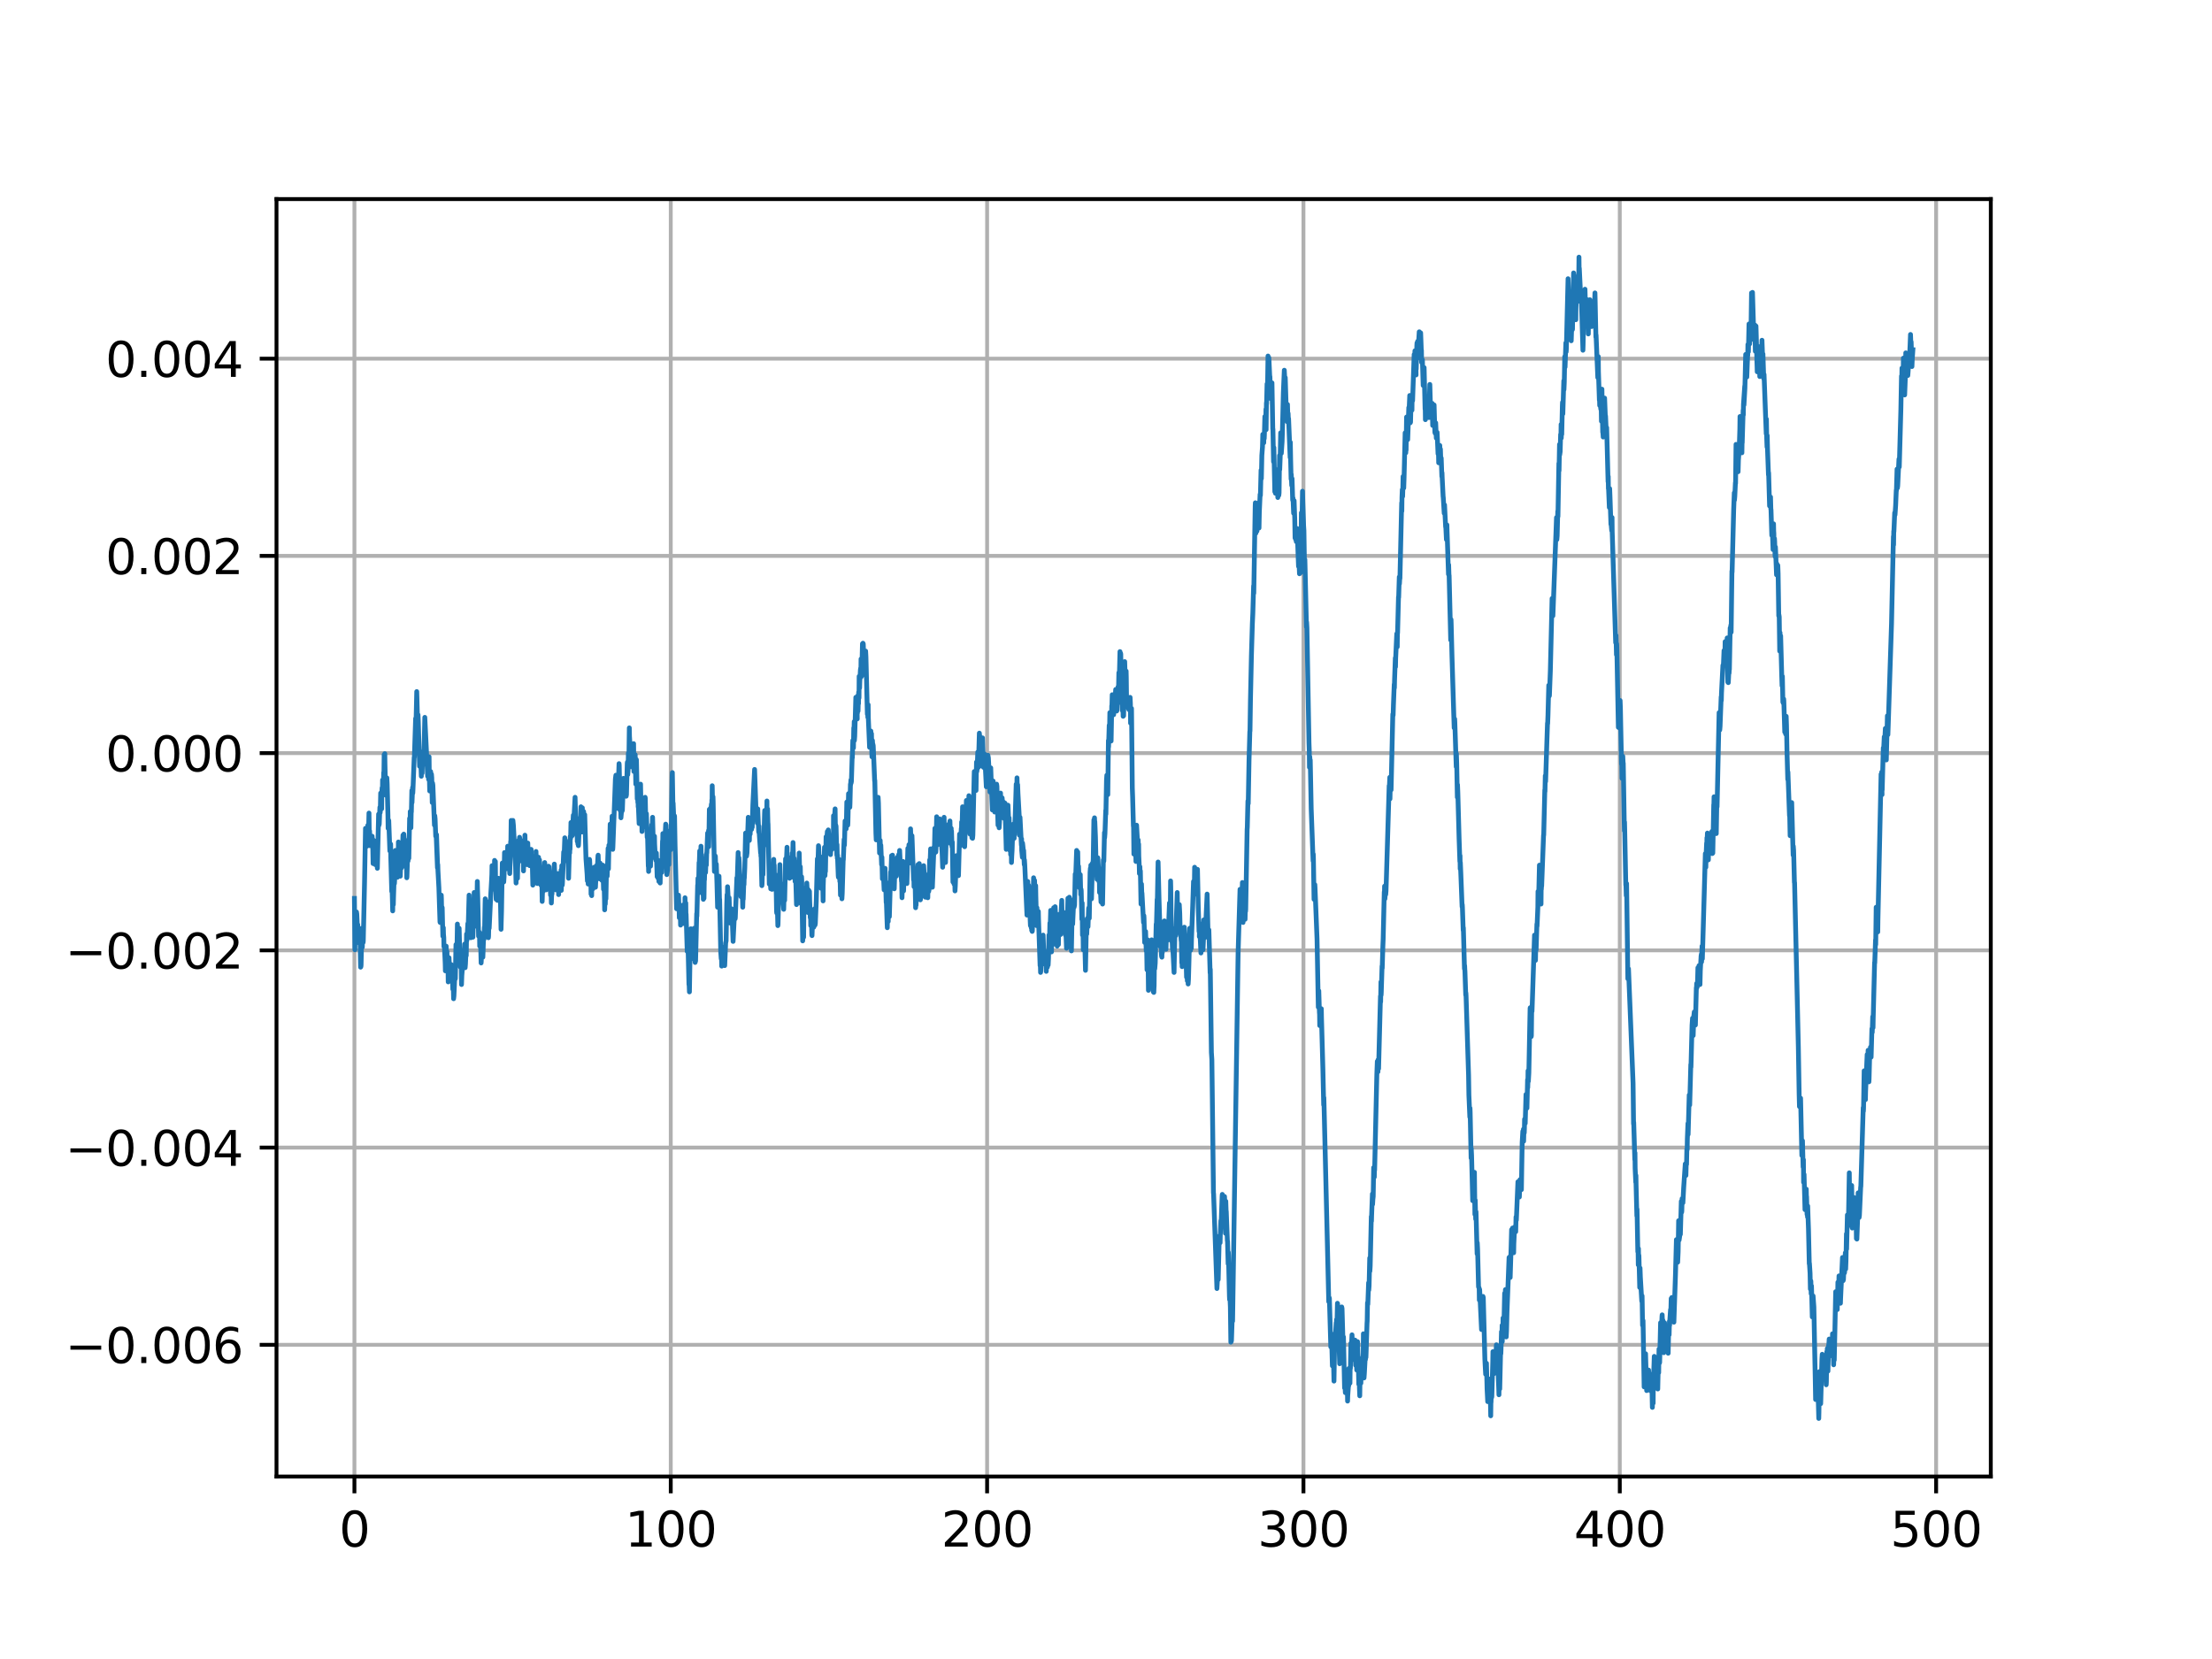 <?xml version="1.0" encoding="utf-8" standalone="no"?>
<!DOCTYPE svg PUBLIC "-//W3C//DTD SVG 1.1//EN"
  "http://www.w3.org/Graphics/SVG/1.1/DTD/svg11.dtd">
<svg height="345.6pt" version="1.1" viewBox="0 0 460.8 345.6" width="460.8pt" xmlns="http://www.w3.org/2000/svg" xmlns:xlink="http://www.w3.org/1999/xlink">
 <defs>
  <style type="text/css">*{stroke-linecap:butt;stroke-linejoin:round;}</style>
 </defs>
 <g id="figure_1">
  <g id="patch_1">
   <path d="M 0 345.6 
L 460.8 345.6 
L 460.8 0 
L 0 0 
z
" style="fill:#ffffff;"/>
  </g>
  <g id="axes_1">
   <g id="patch_2">
    <path d="M 57.6 307.584 
L 414.72 307.584 
L 414.72 41.472 
L 57.6 41.472 
z
" style="fill:#ffffff;"/>
   </g>
   <g id="matplotlib.axis_1">
    <g id="xtick_1">
     <g id="line2d_1">
      <path clip-path="url(#p0943eca182)" d="M 73.833 307.584 
L 73.833 41.472 
" style="fill:none;stroke:#b0b0b0;stroke-linecap:square;stroke-width:0.8;"/>
     </g>
     <g id="line2d_2">
      <defs>
       <path d="M 0 0 
L 0 3.5 
" id="m74f156b2b1" style="stroke:#000000;stroke-width:0.8;"/>
      </defs>
      <g>
       <use style="stroke:#000000;stroke-width:0.8;" x="73.833" xlink:href="#m74f156b2b1" y="307.584"/>
      </g>
     </g>
     <g id="text_1">
      <!-- 0 -->
      <g transform="translate(70.651 322.182)scale(0.1 -0.1)">
       <defs>
        <path d="M 2034 4250 
Q 1547 4250 1301 3770 
Q 1056 3291 1056 2328 
Q 1056 1369 1301 889 
Q 1547 409 2034 409 
Q 2525 409 2770 889 
Q 3016 1369 3016 2328 
Q 3016 3291 2770 3770 
Q 2525 4250 2034 4250 
z
M 2034 4750 
Q 2819 4750 3233 4129 
Q 3647 3509 3647 2328 
Q 3647 1150 3233 529 
Q 2819 -91 2034 -91 
Q 1250 -91 836 529 
Q 422 1150 422 2328 
Q 422 3509 836 4129 
Q 1250 4750 2034 4750 
z
" id="DejaVuSans-30" transform="scale(0.016)"/>
       </defs>
       <use xlink:href="#DejaVuSans-30"/>
      </g>
     </g>
    </g>
    <g id="xtick_2">
     <g id="line2d_3">
      <path clip-path="url(#p0943eca182)" d="M 139.732 307.584 
L 139.732 41.472 
" style="fill:none;stroke:#b0b0b0;stroke-linecap:square;stroke-width:0.8;"/>
     </g>
     <g id="line2d_4">
      <g>
       <use style="stroke:#000000;stroke-width:0.8;" x="139.732" xlink:href="#m74f156b2b1" y="307.584"/>
      </g>
     </g>
     <g id="text_2">
      <!-- 100 -->
      <g transform="translate(130.189 322.182)scale(0.1 -0.1)">
       <defs>
        <path d="M 794 531 
L 1825 531 
L 1825 4091 
L 703 3866 
L 703 4441 
L 1819 4666 
L 2450 4666 
L 2450 531 
L 3481 531 
L 3481 0 
L 794 0 
L 794 531 
z
" id="DejaVuSans-31" transform="scale(0.016)"/>
       </defs>
       <use xlink:href="#DejaVuSans-31"/>
       <use x="63.623" xlink:href="#DejaVuSans-30"/>
       <use x="127.246" xlink:href="#DejaVuSans-30"/>
      </g>
     </g>
    </g>
    <g id="xtick_3">
     <g id="line2d_5">
      <path clip-path="url(#p0943eca182)" d="M 205.632 307.584 
L 205.632 41.472 
" style="fill:none;stroke:#b0b0b0;stroke-linecap:square;stroke-width:0.8;"/>
     </g>
     <g id="line2d_6">
      <g>
       <use style="stroke:#000000;stroke-width:0.8;" x="205.632" xlink:href="#m74f156b2b1" y="307.584"/>
      </g>
     </g>
     <g id="text_3">
      <!-- 200 -->
      <g transform="translate(196.088 322.182)scale(0.1 -0.1)">
       <defs>
        <path d="M 1228 531 
L 3431 531 
L 3431 0 
L 469 0 
L 469 531 
Q 828 903 1448 1529 
Q 2069 2156 2228 2338 
Q 2531 2678 2651 2914 
Q 2772 3150 2772 3378 
Q 2772 3750 2511 3984 
Q 2250 4219 1831 4219 
Q 1534 4219 1204 4116 
Q 875 4013 500 3803 
L 500 4441 
Q 881 4594 1212 4672 
Q 1544 4750 1819 4750 
Q 2544 4750 2975 4387 
Q 3406 4025 3406 3419 
Q 3406 3131 3298 2873 
Q 3191 2616 2906 2266 
Q 2828 2175 2409 1742 
Q 1991 1309 1228 531 
z
" id="DejaVuSans-32" transform="scale(0.016)"/>
       </defs>
       <use xlink:href="#DejaVuSans-32"/>
       <use x="63.623" xlink:href="#DejaVuSans-30"/>
       <use x="127.246" xlink:href="#DejaVuSans-30"/>
      </g>
     </g>
    </g>
    <g id="xtick_4">
     <g id="line2d_7">
      <path clip-path="url(#p0943eca182)" d="M 271.532 307.584 
L 271.532 41.472 
" style="fill:none;stroke:#b0b0b0;stroke-linecap:square;stroke-width:0.8;"/>
     </g>
     <g id="line2d_8">
      <g>
       <use style="stroke:#000000;stroke-width:0.8;" x="271.532" xlink:href="#m74f156b2b1" y="307.584"/>
      </g>
     </g>
     <g id="text_4">
      <!-- 300 -->
      <g transform="translate(261.988 322.182)scale(0.1 -0.1)">
       <defs>
        <path d="M 2597 2516 
Q 3050 2419 3304 2112 
Q 3559 1806 3559 1356 
Q 3559 666 3084 287 
Q 2609 -91 1734 -91 
Q 1441 -91 1130 -33 
Q 819 25 488 141 
L 488 750 
Q 750 597 1062 519 
Q 1375 441 1716 441 
Q 2309 441 2620 675 
Q 2931 909 2931 1356 
Q 2931 1769 2642 2001 
Q 2353 2234 1838 2234 
L 1294 2234 
L 1294 2753 
L 1863 2753 
Q 2328 2753 2575 2939 
Q 2822 3125 2822 3475 
Q 2822 3834 2567 4026 
Q 2313 4219 1838 4219 
Q 1578 4219 1281 4162 
Q 984 4106 628 3988 
L 628 4550 
Q 988 4650 1302 4700 
Q 1616 4750 1894 4750 
Q 2613 4750 3031 4423 
Q 3450 4097 3450 3541 
Q 3450 3153 3228 2886 
Q 3006 2619 2597 2516 
z
" id="DejaVuSans-33" transform="scale(0.016)"/>
       </defs>
       <use xlink:href="#DejaVuSans-33"/>
       <use x="63.623" xlink:href="#DejaVuSans-30"/>
       <use x="127.246" xlink:href="#DejaVuSans-30"/>
      </g>
     </g>
    </g>
    <g id="xtick_5">
     <g id="line2d_9">
      <path clip-path="url(#p0943eca182)" d="M 337.431 307.584 
L 337.431 41.472 
" style="fill:none;stroke:#b0b0b0;stroke-linecap:square;stroke-width:0.8;"/>
     </g>
     <g id="line2d_10">
      <g>
       <use style="stroke:#000000;stroke-width:0.8;" x="337.431" xlink:href="#m74f156b2b1" y="307.584"/>
      </g>
     </g>
     <g id="text_5">
      <!-- 400 -->
      <g transform="translate(327.888 322.182)scale(0.1 -0.1)">
       <defs>
        <path d="M 2419 4116 
L 825 1625 
L 2419 1625 
L 2419 4116 
z
M 2253 4666 
L 3047 4666 
L 3047 1625 
L 3713 1625 
L 3713 1100 
L 3047 1100 
L 3047 0 
L 2419 0 
L 2419 1100 
L 313 1100 
L 313 1709 
L 2253 4666 
z
" id="DejaVuSans-34" transform="scale(0.016)"/>
       </defs>
       <use xlink:href="#DejaVuSans-34"/>
       <use x="63.623" xlink:href="#DejaVuSans-30"/>
       <use x="127.246" xlink:href="#DejaVuSans-30"/>
      </g>
     </g>
    </g>
    <g id="xtick_6">
     <g id="line2d_11">
      <path clip-path="url(#p0943eca182)" d="M 403.331 307.584 
L 403.331 41.472 
" style="fill:none;stroke:#b0b0b0;stroke-linecap:square;stroke-width:0.8;"/>
     </g>
     <g id="line2d_12">
      <g>
       <use style="stroke:#000000;stroke-width:0.8;" x="403.331" xlink:href="#m74f156b2b1" y="307.584"/>
      </g>
     </g>
     <g id="text_6">
      <!-- 500 -->
      <g transform="translate(393.787 322.182)scale(0.1 -0.1)">
       <defs>
        <path d="M 691 4666 
L 3169 4666 
L 3169 4134 
L 1269 4134 
L 1269 2991 
Q 1406 3038 1543 3061 
Q 1681 3084 1819 3084 
Q 2600 3084 3056 2656 
Q 3513 2228 3513 1497 
Q 3513 744 3044 326 
Q 2575 -91 1722 -91 
Q 1428 -91 1123 -41 
Q 819 9 494 109 
L 494 744 
Q 775 591 1075 516 
Q 1375 441 1709 441 
Q 2250 441 2565 725 
Q 2881 1009 2881 1497 
Q 2881 1984 2565 2268 
Q 2250 2553 1709 2553 
Q 1456 2553 1204 2497 
Q 953 2441 691 2322 
L 691 4666 
z
" id="DejaVuSans-35" transform="scale(0.016)"/>
       </defs>
       <use xlink:href="#DejaVuSans-35"/>
       <use x="63.623" xlink:href="#DejaVuSans-30"/>
       <use x="127.246" xlink:href="#DejaVuSans-30"/>
      </g>
     </g>
    </g>
   </g>
   <g id="matplotlib.axis_2">
    <g id="ytick_1">
     <g id="line2d_13">
      <path clip-path="url(#p0943eca182)" d="M 57.6 280.149 
L 414.72 280.149 
" style="fill:none;stroke:#b0b0b0;stroke-linecap:square;stroke-width:0.8;"/>
     </g>
     <g id="line2d_14">
      <defs>
       <path d="M 0 0 
L -3.5 0 
" id="m98fad7294e" style="stroke:#000000;stroke-width:0.8;"/>
      </defs>
      <g>
       <use style="stroke:#000000;stroke-width:0.8;" x="57.6" xlink:href="#m98fad7294e" y="280.149"/>
      </g>
     </g>
     <g id="text_7">
      <!-- −0.006 -->
      <g transform="translate(13.592 283.948)scale(0.1 -0.1)">
       <defs>
        <path d="M 678 2272 
L 4684 2272 
L 4684 1741 
L 678 1741 
L 678 2272 
z
" id="DejaVuSans-2212" transform="scale(0.016)"/>
        <path d="M 684 794 
L 1344 794 
L 1344 0 
L 684 0 
L 684 794 
z
" id="DejaVuSans-2e" transform="scale(0.016)"/>
        <path d="M 2113 2584 
Q 1688 2584 1439 2293 
Q 1191 2003 1191 1497 
Q 1191 994 1439 701 
Q 1688 409 2113 409 
Q 2538 409 2786 701 
Q 3034 994 3034 1497 
Q 3034 2003 2786 2293 
Q 2538 2584 2113 2584 
z
M 3366 4563 
L 3366 3988 
Q 3128 4100 2886 4159 
Q 2644 4219 2406 4219 
Q 1781 4219 1451 3797 
Q 1122 3375 1075 2522 
Q 1259 2794 1537 2939 
Q 1816 3084 2150 3084 
Q 2853 3084 3261 2657 
Q 3669 2231 3669 1497 
Q 3669 778 3244 343 
Q 2819 -91 2113 -91 
Q 1303 -91 875 529 
Q 447 1150 447 2328 
Q 447 3434 972 4092 
Q 1497 4750 2381 4750 
Q 2619 4750 2861 4703 
Q 3103 4656 3366 4563 
z
" id="DejaVuSans-36" transform="scale(0.016)"/>
       </defs>
       <use xlink:href="#DejaVuSans-2212"/>
       <use x="83.789" xlink:href="#DejaVuSans-30"/>
       <use x="147.412" xlink:href="#DejaVuSans-2e"/>
       <use x="179.199" xlink:href="#DejaVuSans-30"/>
       <use x="242.822" xlink:href="#DejaVuSans-30"/>
       <use x="306.445" xlink:href="#DejaVuSans-36"/>
      </g>
     </g>
    </g>
    <g id="ytick_2">
     <g id="line2d_15">
      <path clip-path="url(#p0943eca182)" d="M 57.6 239.062 
L 414.72 239.062 
" style="fill:none;stroke:#b0b0b0;stroke-linecap:square;stroke-width:0.8;"/>
     </g>
     <g id="line2d_16">
      <g>
       <use style="stroke:#000000;stroke-width:0.8;" x="57.6" xlink:href="#m98fad7294e" y="239.062"/>
      </g>
     </g>
     <g id="text_8">
      <!-- −0.004 -->
      <g transform="translate(13.592 242.861)scale(0.1 -0.1)">
       <use xlink:href="#DejaVuSans-2212"/>
       <use x="83.789" xlink:href="#DejaVuSans-30"/>
       <use x="147.412" xlink:href="#DejaVuSans-2e"/>
       <use x="179.199" xlink:href="#DejaVuSans-30"/>
       <use x="242.822" xlink:href="#DejaVuSans-30"/>
       <use x="306.445" xlink:href="#DejaVuSans-34"/>
      </g>
     </g>
    </g>
    <g id="ytick_3">
     <g id="line2d_17">
      <path clip-path="url(#p0943eca182)" d="M 57.6 197.975 
L 414.72 197.975 
" style="fill:none;stroke:#b0b0b0;stroke-linecap:square;stroke-width:0.8;"/>
     </g>
     <g id="line2d_18">
      <g>
       <use style="stroke:#000000;stroke-width:0.8;" x="57.6" xlink:href="#m98fad7294e" y="197.975"/>
      </g>
     </g>
     <g id="text_9">
      <!-- −0.002 -->
      <g transform="translate(13.592 201.774)scale(0.1 -0.1)">
       <use xlink:href="#DejaVuSans-2212"/>
       <use x="83.789" xlink:href="#DejaVuSans-30"/>
       <use x="147.412" xlink:href="#DejaVuSans-2e"/>
       <use x="179.199" xlink:href="#DejaVuSans-30"/>
       <use x="242.822" xlink:href="#DejaVuSans-30"/>
       <use x="306.445" xlink:href="#DejaVuSans-32"/>
      </g>
     </g>
    </g>
    <g id="ytick_4">
     <g id="line2d_19">
      <path clip-path="url(#p0943eca182)" d="M 57.6 156.888 
L 414.72 156.888 
" style="fill:none;stroke:#b0b0b0;stroke-linecap:square;stroke-width:0.8;"/>
     </g>
     <g id="line2d_20">
      <g>
       <use style="stroke:#000000;stroke-width:0.8;" x="57.6" xlink:href="#m98fad7294e" y="156.888"/>
      </g>
     </g>
     <g id="text_10">
      <!-- 0.000 -->
      <g transform="translate(21.972 160.687)scale(0.1 -0.1)">
       <use xlink:href="#DejaVuSans-30"/>
       <use x="63.623" xlink:href="#DejaVuSans-2e"/>
       <use x="95.41" xlink:href="#DejaVuSans-30"/>
       <use x="159.033" xlink:href="#DejaVuSans-30"/>
       <use x="222.656" xlink:href="#DejaVuSans-30"/>
      </g>
     </g>
    </g>
    <g id="ytick_5">
     <g id="line2d_21">
      <path clip-path="url(#p0943eca182)" d="M 57.6 115.801 
L 414.72 115.801 
" style="fill:none;stroke:#b0b0b0;stroke-linecap:square;stroke-width:0.8;"/>
     </g>
     <g id="line2d_22">
      <g>
       <use style="stroke:#000000;stroke-width:0.8;" x="57.6" xlink:href="#m98fad7294e" y="115.801"/>
      </g>
     </g>
     <g id="text_11">
      <!-- 0.002 -->
      <g transform="translate(21.972 119.6)scale(0.1 -0.1)">
       <use xlink:href="#DejaVuSans-30"/>
       <use x="63.623" xlink:href="#DejaVuSans-2e"/>
       <use x="95.41" xlink:href="#DejaVuSans-30"/>
       <use x="159.033" xlink:href="#DejaVuSans-30"/>
       <use x="222.656" xlink:href="#DejaVuSans-32"/>
      </g>
     </g>
    </g>
    <g id="ytick_6">
     <g id="line2d_23">
      <path clip-path="url(#p0943eca182)" d="M 57.6 74.714 
L 414.72 74.714 
" style="fill:none;stroke:#b0b0b0;stroke-linecap:square;stroke-width:0.8;"/>
     </g>
     <g id="line2d_24">
      <g>
       <use style="stroke:#000000;stroke-width:0.8;" x="57.6" xlink:href="#m98fad7294e" y="74.714"/>
      </g>
     </g>
     <g id="text_12">
      <!-- 0.004 -->
      <g transform="translate(21.972 78.513)scale(0.1 -0.1)">
       <use xlink:href="#DejaVuSans-30"/>
       <use x="63.623" xlink:href="#DejaVuSans-2e"/>
       <use x="95.41" xlink:href="#DejaVuSans-30"/>
       <use x="159.033" xlink:href="#DejaVuSans-30"/>
       <use x="222.656" xlink:href="#DejaVuSans-34"/>
      </g>
     </g>
    </g>
   </g>
   <g id="line2d_25">
    <path clip-path="url(#p0943eca182)" d="M 73.833 187.155 
L 73.932 197.865 
L 73.965 195.017 
L 73.997 195.784 
L 74.03 193.921 
L 74.096 195.784 
L 74.129 196.441 
L 74.162 195.017 
L 74.261 189.977 
L 74.327 190.415 
L 74.492 194.14 
L 74.525 192.606 
L 74.591 194.578 
L 74.624 194.469 
L 74.656 196.222 
L 74.722 195.236 
L 74.755 194.688 
L 74.788 196.441 
L 74.887 196.112 
L 74.953 194.25 
L 74.986 194.688 
L 75.118 201.481 
L 75.184 201.371 
L 75.217 201.043 
L 75.381 193.373 
L 75.48 197.318 
L 75.513 194.798 
L 75.645 196.331 
L 75.678 196.003 
L 75.942 183.731 
L 76.073 176.391 
L 76.139 172.556 
L 76.172 174.528 
L 76.205 175.843 
L 76.238 174.309 
L 76.271 172.556 
L 76.337 172.885 
L 76.436 176.281 
L 76.502 174.747 
L 76.633 171.898 
L 76.666 172.446 
L 76.732 174.199 
L 76.765 172.227 
L 76.798 172.227 
L 76.864 169.378 
L 76.93 173.98 
L 76.996 173.104 
L 77.095 176.171 
L 77.194 175.952 
L 77.26 175.952 
L 77.292 176.171 
L 77.358 174.966 
L 77.424 175.295 
L 77.457 175.952 
L 77.49 175.514 
L 77.523 174.199 
L 77.556 175.843 
L 77.589 175.514 
L 77.622 174.747 
L 77.721 179.897 
L 77.754 179.13 
L 78.017 175.185 
L 78.05 179.787 
L 78.149 179.678 
L 78.182 180.116 
L 78.215 179.568 
L 78.413 177.486 
L 78.545 179.678 
L 78.61 180.883 
L 78.874 169.598 
L 78.907 172.008 
L 79.006 171.679 
L 79.138 168.173 
L 79.204 169.269 
L 79.236 168.283 
L 79.302 165.215 
L 79.434 165.544 
L 79.5 168.502 
L 79.533 165.325 
L 79.599 164.119 
L 79.632 164.996 
L 79.665 165.215 
L 79.698 162.476 
L 79.797 162.585 
L 79.895 162.914 
L 79.928 160.942 
L 79.961 162.366 
L 79.994 160.065 
L 80.027 157.217 
L 80.093 158.531 
L 80.126 158.531 
L 80.159 156.998 
L 80.192 159.189 
L 80.291 163.352 
L 80.357 165.653 
L 80.456 165.544 
L 80.489 165.544 
L 80.587 162.038 
L 80.653 163.243 
L 80.818 169.926 
L 80.851 172.556 
L 80.917 170.803 
L 80.983 170.912 
L 81.213 177.267 
L 81.246 175.843 
L 81.312 176.281 
L 81.378 175.843 
L 81.411 178.691 
L 81.609 185.704 
L 81.642 185.485 
L 81.675 183.951 
L 81.708 186.142 
L 81.807 189.758 
L 81.84 187.347 
L 81.872 187.238 
L 81.938 188.443 
L 81.971 187.018 
L 82.103 183.074 
L 82.136 183.622 
L 82.169 184.06 
L 82.202 183.512 
L 82.367 177.158 
L 82.4 178.472 
L 82.531 182.307 
L 82.564 179.02 
L 82.63 180.445 
L 82.663 180.445 
L 82.696 178.911 
L 82.729 181.321 
L 82.795 182.745 
L 82.927 180.116 
L 82.96 180.554 
L 82.993 175.405 
L 83.092 177.158 
L 83.289 182.417 
L 83.322 181.431 
L 83.388 182.526 
L 83.487 179.239 
L 83.52 178.144 
L 83.553 179.349 
L 83.586 180.883 
L 83.619 180.006 
L 83.718 178.363 
L 83.751 178.582 
L 83.784 179.458 
L 83.817 177.815 
L 83.948 173.98 
L 83.981 174.418 
L 84.047 175.405 
L 84.08 174.857 
L 84.113 173.761 
L 84.179 174.747 
L 84.311 177.815 
L 84.344 174.966 
L 84.41 177.048 
L 84.476 180.554 
L 84.541 178.144 
L 84.607 176.171 
L 84.739 182.855 
L 84.772 182.636 
L 84.904 178.363 
L 84.937 179.349 
L 85.003 179.349 
L 85.069 177.705 
L 85.135 178.253 
L 85.167 178.801 
L 85.332 170.474 
L 85.365 171.46 
L 85.431 172.118 
L 85.464 169.05 
L 85.563 169.817 
L 85.596 172.446 
L 85.662 169.05 
L 85.695 169.159 
L 85.794 164.667 
L 85.826 167.187 
L 85.958 164.01 
L 85.991 165.215 
L 86.024 164.558 
L 86.288 157.765 
L 86.321 157.765 
L 86.584 149.657 
L 86.617 151.191 
L 86.683 149.876 
L 86.815 144.069 
L 86.848 145.165 
L 87.013 151.519 
L 87.046 150.643 
L 87.079 148.89 
L 87.144 150.424 
L 87.408 159.627 
L 87.474 156.559 
L 87.507 159.518 
L 87.606 157.326 
L 87.77 161.709 
L 87.803 159.189 
L 87.902 160.065 
L 87.935 161.051 
L 87.968 159.627 
L 88.001 159.518 
L 88.232 156.45 
L 88.265 157.765 
L 88.331 156.669 
L 88.495 149.438 
L 89.088 161.709 
L 89.22 159.627 
L 89.286 162.366 
L 89.319 160.175 
L 89.352 160.504 
L 89.385 157.655 
L 89.418 160.723 
L 89.517 164.777 
L 89.55 163.791 
L 89.682 160.942 
L 89.715 160.723 
L 89.813 163.9 
L 89.846 162.366 
L 89.879 161.271 
L 89.945 162.038 
L 90.044 167.187 
L 90.077 165.544 
L 90.11 163.133 
L 90.176 163.571 
L 90.505 171.898 
L 90.571 169.926 
L 90.637 170.584 
L 90.769 174.199 
L 90.802 173.871 
L 90.868 173.98 
L 91.131 180.773 
L 90.934 173.871 
L 91.164 180.664 
L 91.197 180.116 
L 91.23 181.321 
L 91.428 184.937 
L 91.659 192.058 
L 91.692 192.168 
L 91.823 189.21 
L 91.856 189.758 
L 91.922 186.471 
L 91.955 187.238 
L 92.021 190.744 
L 92.087 188.991 
L 92.12 189.1 
L 92.252 195.017 
L 92.318 194.25 
L 92.351 193.264 
L 92.383 194.578 
L 92.449 195.345 
L 92.482 197.208 
L 92.581 196.989 
L 92.746 200.714 
L 92.779 202.248 
L 92.812 200.824 
L 92.944 197.098 
L 93.042 200.824 
L 93.075 200.057 
L 93.108 198.194 
L 93.174 200.495 
L 93.24 199.618 
L 93.273 200.057 
L 93.306 199.947 
L 93.372 204.549 
L 93.438 203.344 
L 93.537 199.509 
L 93.57 200.166 
L 93.701 202.358 
L 93.734 201.481 
L 93.767 201.919 
L 93.8 204.33 
L 93.866 202.577 
L 93.899 202.248 
L 93.965 203.234 
L 93.998 200.933 
L 94.064 203.891 
L 94.196 201.7 
L 94.328 206.083 
L 94.36 205.316 
L 94.426 205.097 
L 94.492 208.055 
L 94.558 207.507 
L 94.756 203.125 
L 94.789 204.001 
L 94.855 203.891 
L 94.987 196.77 
L 95.085 198.413 
L 95.151 199.728 
L 95.184 198.742 
L 95.283 192.497 
L 95.316 193.811 
L 95.349 198.632 
L 95.415 198.304 
L 95.613 193.373 
L 95.646 193.373 
L 95.81 199.618 
L 95.909 201.481 
L 95.975 201.152 
L 96.041 199.399 
L 96.074 199.947 
L 96.14 205.097 
L 96.206 203.234 
L 96.634 197.865 
L 96.7 199.071 
L 96.733 198.742 
L 96.799 196.66 
L 96.832 198.961 
L 96.898 201.591 
L 96.963 200.824 
L 97.095 197.756 
L 97.128 199.071 
L 97.194 194.578 
L 97.26 195.893 
L 97.293 195.674 
L 97.458 192.387 
L 97.491 193.373 
L 97.557 192.387 
L 97.721 186.471 
L 97.886 193.702 
L 97.919 192.825 
L 97.985 190.634 
L 98.018 192.606 
L 98.084 195.345 
L 98.15 189.319 
L 98.216 192.168 
L 98.249 194.688 
L 98.314 192.278 
L 98.347 190.963 
L 98.38 191.949 
L 98.512 195.236 
L 98.776 185.923 
L 98.94 191.73 
L 99.006 191.62 
L 99.105 192.935 
L 99.138 192.278 
L 99.171 191.62 
L 99.237 191.949 
L 99.27 192.606 
L 99.435 183.622 
L 99.468 185.156 
L 99.534 187.238 
L 99.698 195.017 
L 99.731 194.359 
L 99.764 194.578 
L 99.797 194.469 
L 99.83 194.14 
L 99.863 194.798 
L 99.896 194.25 
L 99.929 197.098 
L 100.028 196.441 
L 100.094 195.455 
L 100.226 200.605 
L 100.258 200.166 
L 100.324 195.784 
L 100.39 197.098 
L 100.423 198.523 
L 100.489 198.085 
L 100.522 197.427 
L 100.555 198.961 
L 100.588 199.399 
L 100.753 194.688 
L 100.819 195.674 
L 100.917 193.154 
L 100.95 193.811 
L 101.049 188.443 
L 101.082 187.238 
L 101.148 187.566 
L 101.214 188.771 
L 101.28 187.895 
L 101.313 187.785 
L 101.346 187.895 
L 101.544 194.14 
L 101.642 192.716 
L 101.741 195.345 
L 101.774 195.017 
L 101.84 192.058 
L 101.906 193.373 
L 102.235 186.361 
L 102.4 183.512 
L 102.466 182.198 
L 102.499 180.335 
L 102.565 181.869 
L 102.598 185.265 
L 102.697 184.06 
L 102.73 183.951 
L 102.763 184.06 
L 102.862 180.883 
L 102.894 182.198 
L 102.927 183.731 
L 102.993 183.074 
L 103.026 179.239 
L 103.092 183.184 
L 103.125 183.184 
L 103.191 179.458 
L 103.224 182.745 
L 103.356 187.347 
L 103.389 186.909 
L 103.521 183.403 
L 103.553 184.06 
L 103.619 187.566 
L 103.685 186.799 
L 103.817 185.265 
L 103.85 182.965 
L 103.916 185.923 
L 103.949 185.046 
L 103.982 185.704 
L 104.081 187.566 
L 104.114 186.69 
L 104.18 186.799 
L 104.212 184.827 
L 104.245 187.128 
L 104.377 193.592 
L 104.41 192.168 
L 104.476 189.867 
L 104.641 179.787 
L 104.74 183.622 
L 104.773 182.307 
L 104.904 181.65 
L 104.937 183.731 
L 105.003 182.636 
L 105.102 177.596 
L 105.201 178.363 
L 105.3 180.116 
L 105.333 179.349 
L 105.366 179.349 
L 105.399 178.582 
L 105.432 178.691 
L 105.465 180.992 
L 105.53 179.458 
L 105.563 178.582 
L 105.629 179.239 
L 105.662 179.13 
L 105.695 179.678 
L 105.761 176.281 
L 105.794 177.705 
L 105.893 179.349 
L 105.926 179.239 
L 105.959 179.13 
L 105.992 178.472 
L 106.025 179.239 
L 106.058 178.691 
L 106.189 181.978 
L 106.387 175.295 
L 106.42 175.843 
L 106.486 170.912 
L 106.519 172.885 
L 106.717 177.705 
L 106.75 177.377 
L 106.848 170.912 
L 106.947 171.898 
L 107.409 180.554 
L 107.507 183.951 
L 107.606 178.911 
L 107.639 180.554 
L 107.705 180.664 
L 107.738 179.787 
L 107.804 182.965 
L 107.837 180.883 
L 107.936 178.253 
L 108.035 175.076 
L 108.068 175.185 
L 108.133 177.377 
L 108.166 175.405 
L 108.232 174.418 
L 108.298 174.857 
L 108.463 178.801 
L 108.496 177.705 
L 108.529 179.239 
L 108.562 178.582 
L 108.595 179.349 
L 108.628 178.472 
L 108.661 179.02 
L 108.76 176.281 
L 108.792 178.691 
L 108.825 175.843 
L 108.858 176.719 
L 108.924 177.158 
L 108.957 175.185 
L 108.99 176.5 
L 109.056 181.431 
L 109.089 178.801 
L 109.254 175.405 
L 109.287 176.281 
L 109.32 175.076 
L 109.353 173.98 
L 109.386 175.185 
L 109.55 179.678 
L 109.583 179.458 
L 109.682 176.61 
L 109.715 176.719 
L 109.748 176.391 
L 109.781 180.116 
L 109.847 180.006 
L 109.946 175.624 
L 109.979 176.5 
L 110.045 179.787 
L 110.11 178.363 
L 110.176 178.582 
L 110.209 177.377 
L 110.242 177.815 
L 110.341 180.335 
L 110.374 179.568 
L 110.407 178.691 
L 110.473 179.349 
L 110.506 179.787 
L 110.572 179.349 
L 110.638 176.938 
L 110.671 180.006 
L 110.737 179.239 
L 110.802 178.253 
L 110.835 179.13 
L 110.901 180.335 
L 111 184.389 
L 111.066 180.116 
L 111.132 181.102 
L 111.165 182.745 
L 111.231 181.211 
L 111.264 181.321 
L 111.297 178.801 
L 111.33 181.431 
L 111.363 180.883 
L 111.396 182.307 
L 111.428 180.006 
L 111.461 180.225 
L 111.593 178.253 
L 111.758 183.293 
L 111.659 177.377 
L 111.791 182.088 
L 111.824 180.445 
L 111.857 182.198 
L 111.923 184.06 
L 111.956 183.074 
L 111.989 180.554 
L 112.087 180.664 
L 112.186 178.582 
L 112.318 181.759 
L 112.384 179.13 
L 112.45 180.225 
L 112.615 182.526 
L 112.648 181.759 
L 112.681 184.389 
L 112.746 181.321 
L 112.779 183.731 
L 112.845 182.965 
L 112.878 183.293 
L 112.944 187.785 
L 113.01 185.704 
L 113.043 184.937 
L 113.109 185.485 
L 113.142 185.704 
L 113.175 185.485 
L 113.307 180.992 
L 113.34 182.965 
L 113.373 183.293 
L 113.405 182.855 
L 113.438 182.417 
L 113.471 179.678 
L 113.537 181.759 
L 113.603 180.992 
L 113.768 185.375 
L 113.801 183.512 
L 113.9 183.951 
L 113.966 180.992 
L 114.032 182.088 
L 114.064 182.307 
L 114.13 185.046 
L 114.163 183.622 
L 114.262 180.445 
L 114.295 182.088 
L 114.361 180.554 
L 114.427 185.265 
L 114.493 182.307 
L 114.526 182.526 
L 114.559 182.088 
L 114.691 186.471 
L 114.723 183.841 
L 114.789 184.827 
L 114.855 188.114 
L 114.921 186.361 
L 114.954 186.142 
L 114.987 186.251 
L 115.119 183.074 
L 115.152 183.841 
L 115.284 182.636 
L 115.481 180.006 
L 115.514 180.992 
L 115.811 185.375 
L 115.91 183.841 
L 115.943 181.978 
L 116.008 183.841 
L 116.074 183.403 
L 116.107 182.307 
L 116.14 184.498 
L 116.173 184.498 
L 116.272 181.978 
L 116.239 184.827 
L 116.305 183.403 
L 116.338 182.855 
L 116.371 186.361 
L 116.437 184.389 
L 116.503 182.088 
L 116.569 182.855 
L 116.766 184.718 
L 116.898 181.211 
L 116.931 185.485 
L 116.997 182.965 
L 117.03 180.335 
L 117.096 183.293 
L 117.129 184.389 
L 117.162 183.951 
L 117.425 177.486 
L 117.524 178.144 
L 117.656 174.528 
L 117.689 175.624 
L 117.755 174.966 
L 117.788 175.076 
L 117.854 178.363 
L 117.92 176.829 
L 117.985 175.624 
L 118.051 175.843 
L 118.216 179.458 
L 118.249 179.349 
L 118.282 177.158 
L 118.315 177.267 
L 118.447 182.965 
L 118.612 176.938 
L 118.644 176.938 
L 118.677 177.705 
L 118.71 176.5 
L 118.743 176.938 
L 118.809 174.199 
L 118.875 174.638 
L 118.941 171.351 
L 119.04 172.446 
L 119.205 174.09 
L 119.435 169.817 
L 119.501 171.351 
L 119.534 171.022 
L 119.798 166.091 
L 119.962 171.898 
L 120.061 173.761 
L 120.094 173.323 
L 120.193 171.679 
L 120.259 175.295 
L 120.325 174.199 
L 120.391 175.843 
L 120.424 174.747 
L 120.457 173.651 
L 120.49 176.171 
L 120.523 175.843 
L 120.72 170.474 
L 120.819 171.57 
L 120.885 172.885 
L 120.918 171.351 
L 121.017 168.064 
L 121.05 168.611 
L 121.116 168.392 
L 121.149 169.488 
L 121.215 173.323 
L 121.248 170.255 
L 121.313 168.283 
L 121.346 169.598 
L 121.445 172.885 
L 121.577 169.05 
L 121.709 170.693 
L 121.808 169.707 
L 122.071 178.911 
L 122.302 182.088 
L 122.368 183.512 
L 122.434 183.293 
L 122.467 181.869 
L 122.5 182.855 
L 122.533 184.17 
L 122.598 183.293 
L 122.631 183.184 
L 122.796 179.02 
L 122.829 179.13 
L 123.06 184.498 
L 123.093 183.074 
L 123.126 186.251 
L 123.159 184.279 
L 123.192 184.06 
L 123.257 186.58 
L 123.29 181.869 
L 123.389 182.745 
L 123.521 185.156 
L 123.554 184.608 
L 123.719 181.102 
L 123.752 182.526 
L 123.785 180.664 
L 123.818 181.869 
L 123.883 182.417 
L 124.048 184.827 
L 124.246 180.335 
L 124.279 180.445 
L 124.378 182.526 
L 124.411 181.54 
L 124.575 178.253 
L 124.608 178.144 
L 124.773 182.636 
L 124.839 181.211 
L 124.872 183.074 
L 124.938 182.088 
L 125.004 179.787 
L 125.07 180.883 
L 125.136 182.088 
L 125.169 181.321 
L 125.201 181.321 
L 125.267 180.883 
L 125.3 180.992 
L 125.366 182.417 
L 125.399 183.403 
L 125.432 181.759 
L 125.564 180.225 
L 125.597 180.554 
L 125.729 185.265 
L 125.762 185.156 
L 125.828 183.512 
L 125.86 184.608 
L 125.926 187.347 
L 125.959 189.538 
L 126.025 187.566 
L 126.058 187.566 
L 126.091 188.333 
L 126.124 187.128 
L 126.223 187.238 
L 126.355 180.335 
L 126.454 181.869 
L 126.487 182.526 
L 126.684 176.719 
L 126.75 180.992 
L 126.816 177.486 
L 126.849 176.062 
L 126.915 176.719 
L 126.948 177.048 
L 126.981 176.829 
L 127.113 171.679 
L 127.146 172.885 
L 127.244 175.514 
L 127.277 173.98 
L 127.343 175.405 
L 127.409 175.185 
L 127.508 170.036 
L 127.541 172.337 
L 127.64 176.938 
L 127.673 176.5 
L 128.2 162.257 
L 128.299 161.49 
L 128.332 164.777 
L 128.365 165.105 
L 128.398 163.352 
L 128.464 165.105 
L 128.496 166.091 
L 128.529 165.763 
L 128.595 163.352 
L 128.661 168.392 
L 128.727 165.544 
L 128.958 159.079 
L 128.991 159.408 
L 129.188 168.831 
L 129.254 167.954 
L 129.287 168.94 
L 129.32 168.721 
L 129.353 170.365 
L 129.419 169.598 
L 129.518 168.502 
L 129.551 169.05 
L 129.617 166.639 
L 129.65 168.831 
L 129.88 162.147 
L 129.979 162.476 
L 130.012 164.229 
L 130.078 162.585 
L 130.111 162.366 
L 130.21 165.215 
L 130.276 164.667 
L 130.342 162.914 
L 130.375 163.681 
L 130.441 165.872 
L 130.506 165.544 
L 130.671 158.97 
L 130.704 158.751 
L 130.77 161.38 
L 130.836 160.504 
L 130.902 156.888 
L 130.935 159.737 
L 131.001 158.86 
L 131.1 151.629 
L 131.132 153.382 
L 131.396 157.545 
L 131.429 155.245 
L 131.462 158.312 
L 131.495 159.737 
L 131.528 157.107 
L 131.594 159.627 
L 131.66 158.86 
L 131.726 156.559 
L 131.759 157.545 
L 131.791 159.189 
L 131.857 158.641 
L 131.989 154.916 
L 132.055 160.723 
L 132.121 158.86 
L 132.154 157.326 
L 132.187 158.86 
L 132.22 159.846 
L 132.286 159.079 
L 132.319 157.217 
L 132.352 158.641 
L 132.45 163.352 
L 132.483 162.914 
L 132.549 158.203 
L 132.582 158.312 
L 132.747 166.42 
L 132.813 165.544 
L 132.846 166.091 
L 132.879 167.187 
L 132.912 164.338 
L 132.945 168.064 
L 132.978 167.735 
L 133.142 171.57 
L 133.274 166.749 
L 133.307 167.187 
L 133.34 168.502 
L 133.406 167.406 
L 133.439 163.352 
L 133.505 166.858 
L 133.538 167.845 
L 133.571 166.42 
L 133.604 167.735 
L 133.637 166.749 
L 133.735 173.213 
L 133.768 171.241 
L 133.834 172.446 
L 133.867 171.898 
L 133.966 168.94 
L 133.999 170.036 
L 134.032 171.679 
L 134.065 171.57 
L 134.131 166.968 
L 134.164 168.721 
L 134.263 170.474 
L 134.394 166.091 
L 134.427 166.311 
L 134.526 171.351 
L 134.592 169.817 
L 134.658 169.488 
L 134.823 174.418 
L 134.856 173.432 
L 134.889 173.761 
L 135.053 180.445 
L 135.086 180.116 
L 135.119 181.54 
L 135.152 177.925 
L 135.251 178.253 
L 135.284 178.144 
L 135.35 174.747 
L 135.416 176.61 
L 135.449 175.295 
L 135.515 180.445 
L 135.581 177.815 
L 135.778 171.789 
L 135.811 173.323 
L 135.844 173.651 
L 135.943 170.255 
L 136.075 174.966 
L 136.108 174.966 
L 136.24 177.048 
L 136.339 174.199 
L 136.371 175.843 
L 136.536 178.911 
L 136.602 178.801 
L 136.635 179.239 
L 136.734 177.705 
L 136.899 182.636 
L 136.998 181.321 
L 137.096 182.965 
L 137.129 179.239 
L 137.195 179.458 
L 137.261 183.622 
L 137.327 182.088 
L 137.36 182.745 
L 137.393 181.431 
L 137.426 180.445 
L 137.459 182.088 
L 137.525 183.951 
L 137.591 179.568 
L 137.657 180.445 
L 137.755 179.239 
L 137.821 179.13 
L 137.854 181.759 
L 138.019 175.185 
L 138.052 176.062 
L 138.085 173.651 
L 138.184 174.309 
L 138.316 178.144 
L 138.348 176.938 
L 138.381 180.445 
L 138.447 176.5 
L 138.678 171.679 
L 138.81 178.144 
L 138.909 182.198 
L 139.073 181.211 
L 139.205 175.733 
L 139.238 176.61 
L 139.304 178.363 
L 139.337 180.116 
L 139.37 178.034 
L 139.469 173.104 
L 139.535 174.418 
L 139.666 177.048 
L 139.765 171.898 
L 139.798 174.418 
L 139.831 173.651 
L 140.029 161.49 
L 140.062 160.942 
L 140.194 168.611 
L 140.227 167.297 
L 140.391 171.46 
L 140.49 169.926 
L 140.523 170.036 
L 140.622 175.843 
L 140.952 189.319 
L 140.984 187.895 
L 141.05 188.552 
L 141.083 188.662 
L 141.215 188.005 
L 141.281 188.991 
L 141.314 188.443 
L 141.347 186.471 
L 141.413 188.333 
L 141.446 188.224 
L 141.512 191.182 
L 141.545 189.758 
L 141.578 188.552 
L 141.643 190.196 
L 141.709 189.319 
L 141.775 192.716 
L 141.94 189.538 
L 141.973 190.525 
L 142.006 189.1 
L 142.039 188.881 
L 142.072 191.072 
L 142.138 190.963 
L 142.269 188.552 
L 142.302 188.771 
L 142.401 192.387 
L 142.467 191.291 
L 142.566 188.333 
L 142.599 188.443 
L 142.632 189.867 
L 142.665 189.758 
L 142.698 187.018 
L 142.764 189.977 
L 142.797 189.867 
L 142.83 189.977 
L 142.863 188.114 
L 142.896 190.963 
L 142.928 190.415 
L 143.159 198.194 
L 143.192 196.66 
L 143.291 197.756 
L 143.324 196.879 
L 143.522 205.097 
L 143.555 204.878 
L 143.62 206.631 
L 143.818 194.798 
L 143.917 193.483 
L 143.95 194.031 
L 144.181 197.646 
L 144.279 197.208 
L 144.312 197.318 
L 144.411 199.728 
L 144.444 199.071 
L 144.576 194.25 
L 144.609 193.373 
L 144.642 195.236 
L 144.675 195.236 
L 144.807 200.495 
L 144.905 200.166 
L 145.136 190.305 
L 145.169 190.853 
L 145.334 184.389 
L 145.367 184.827 
L 145.4 182.965 
L 145.433 186.032 
L 145.466 185.923 
L 145.499 186.032 
L 145.63 179.678 
L 145.663 180.445 
L 145.762 177.267 
L 145.795 177.925 
L 145.828 177.815 
L 145.927 179.349 
L 146.026 176.281 
L 146.059 177.705 
L 146.388 186.251 
L 146.454 184.17 
L 146.487 185.594 
L 146.52 187.347 
L 146.553 187.018 
L 146.652 187.128 
L 146.718 182.855 
L 146.751 183.293 
L 146.85 179.897 
L 146.915 180.773 
L 146.981 181.759 
L 147.113 178.034 
L 147.146 180.225 
L 147.212 177.705 
L 147.245 177.705 
L 147.41 173.542 
L 147.509 176.171 
L 147.541 175.185 
L 147.607 172.994 
L 147.64 176.391 
L 147.706 172.775 
L 147.772 168.611 
L 147.838 170.145 
L 147.937 170.365 
L 147.97 168.392 
L 148.036 169.378 
L 148.069 169.159 
L 148.2 167.516 
L 148.233 167.516 
L 148.266 168.173 
L 148.299 166.639 
L 148.332 167.625 
L 148.365 163.681 
L 148.431 166.749 
L 148.464 167.297 
L 148.497 166.42 
L 148.53 165.982 
L 148.563 166.968 
L 148.827 181.54 
L 148.859 180.116 
L 148.892 179.897 
L 148.958 178.253 
L 149.024 178.363 
L 149.123 181.54 
L 149.189 181.321 
L 149.222 180.006 
L 149.354 183.951 
L 149.486 188.991 
L 149.551 187.347 
L 149.584 186.799 
L 149.617 188.005 
L 149.65 188.443 
L 149.782 182.526 
L 149.881 187.676 
L 149.914 187.347 
L 150.145 198.304 
L 150.243 199.728 
L 150.276 198.961 
L 150.309 198.961 
L 150.342 201.262 
L 150.408 198.523 
L 150.441 198.632 
L 150.474 200.276 
L 150.507 198.304 
L 150.54 198.742 
L 150.573 197.865 
L 150.606 198.523 
L 150.639 199.947 
L 150.672 198.413 
L 150.705 199.838 
L 150.803 197.318 
L 150.836 198.304 
L 150.968 201.152 
L 151.166 196.441 
L 151.265 196.003 
L 151.397 188.333 
L 151.462 186.361 
L 151.495 186.799 
L 151.528 188.224 
L 151.561 184.718 
L 151.627 185.813 
L 151.759 188.552 
L 151.891 187.018 
L 152.056 192.278 
L 152.089 190.634 
L 152.121 189.758 
L 152.187 190.634 
L 152.253 190.963 
L 152.385 189.319 
L 152.418 191.511 
L 152.517 190.853 
L 152.715 196.112 
L 153.011 190.196 
L 153.11 189.977 
L 153.143 191.401 
L 153.176 191.182 
L 153.505 182.855 
L 153.571 185.813 
L 153.604 182.636 
L 153.769 177.596 
L 153.802 178.582 
L 153.868 182.198 
L 153.901 181.54 
L 153.934 178.691 
L 154 179.787 
L 154.197 185.485 
L 154.263 185.923 
L 154.362 186.799 
L 154.428 182.855 
L 154.56 183.512 
L 154.725 188.991 
L 154.79 186.909 
L 154.823 187.347 
L 154.955 183.622 
L 154.988 184.279 
L 155.021 182.965 
L 155.054 182.965 
L 155.153 180.773 
L 155.318 173.542 
L 155.384 176.281 
L 155.416 177.158 
L 155.449 176.171 
L 155.482 175.952 
L 155.515 178.363 
L 155.614 177.705 
L 155.878 170.255 
L 155.911 171.789 
L 155.944 172.446 
L 155.977 172.227 
L 156.043 170.474 
L 156.108 175.076 
L 156.174 172.665 
L 156.207 172.118 
L 156.24 172.885 
L 156.273 173.761 
L 156.306 172.885 
L 156.438 171.241 
L 156.471 171.679 
L 156.57 172.775 
L 156.669 170.693 
L 156.702 172.337 
L 156.833 167.735 
L 157.196 160.285 
L 157.558 170.803 
L 157.624 169.159 
L 157.657 168.94 
L 157.69 169.378 
L 157.756 171.46 
L 157.822 170.693 
L 157.855 168.502 
L 157.888 169.488 
L 158.052 173.323 
L 158.118 172.118 
L 158.151 173.432 
L 158.448 177.705 
L 158.481 176.281 
L 158.514 178.363 
L 158.547 177.815 
L 158.711 184.498 
L 158.613 177.158 
L 158.744 184.279 
L 158.843 181.211 
L 158.909 181.759 
L 158.942 182.198 
L 159.041 176.171 
L 159.107 176.281 
L 159.272 169.488 
L 159.305 168.831 
L 159.37 169.378 
L 159.403 169.488 
L 159.436 171.789 
L 159.502 170.693 
L 159.568 168.94 
L 159.601 169.598 
L 159.634 170.584 
L 159.667 169.378 
L 159.733 169.159 
L 159.766 166.858 
L 159.799 170.474 
L 159.832 169.159 
L 159.898 168.502 
L 159.964 171.351 
L 159.996 171.679 
L 160.26 184.17 
L 160.326 181.978 
L 160.359 180.992 
L 160.392 182.088 
L 160.557 185.156 
L 160.655 185.046 
L 160.787 182.417 
L 160.82 185.265 
L 160.886 181.978 
L 160.919 182.745 
L 161.051 180.773 
L 161.084 181.869 
L 161.117 180.116 
L 161.15 180.773 
L 161.183 179.02 
L 161.249 181.321 
L 161.282 180.225 
L 161.314 182.198 
L 161.38 185.046 
L 161.446 184.498 
L 161.512 183.512 
L 161.545 185.375 
L 161.611 184.498 
L 161.644 182.307 
L 161.776 189.867 
L 161.809 190.196 
L 161.908 187.566 
L 161.941 188.881 
L 162.039 192.825 
L 162.072 192.606 
L 162.27 184.718 
L 162.303 184.827 
L 162.468 180.116 
L 162.534 185.375 
L 162.6 183.951 
L 162.797 187.566 
L 162.863 185.813 
L 162.929 186.799 
L 162.962 187.018 
L 162.995 186.251 
L 163.061 186.69 
L 163.259 189.429 
L 163.357 185.375 
L 163.423 187.457 
L 163.456 187.566 
L 163.654 178.911 
L 163.687 180.664 
L 163.72 179.678 
L 163.786 180.335 
L 163.819 181.54 
L 163.852 178.801 
L 163.95 176.5 
L 163.983 179.678 
L 164.082 179.349 
L 164.115 181.321 
L 164.181 179.678 
L 164.214 179.678 
L 164.346 182.855 
L 164.379 182.307 
L 164.412 180.664 
L 164.445 181.321 
L 164.478 182.965 
L 164.511 181.978 
L 164.642 178.691 
L 164.84 182.745 
L 164.873 182.307 
L 165.038 177.705 
L 165.071 178.363 
L 165.104 179.02 
L 165.203 175.514 
L 165.334 180.554 
L 165.433 178.801 
L 165.466 179.458 
L 165.499 179.349 
L 165.631 183.622 
L 165.73 182.965 
L 165.763 182.855 
L 165.927 188.443 
L 166.026 181.65 
L 166.092 181.978 
L 166.224 186.032 
L 166.257 185.485 
L 166.29 179.568 
L 166.389 180.225 
L 166.422 180.773 
L 166.455 180.006 
L 166.488 177.705 
L 166.554 180.335 
L 166.685 181.869 
L 166.718 180.554 
L 166.751 181.978 
L 166.85 188.224 
L 166.883 184.827 
L 166.982 182.636 
L 167.015 183.184 
L 167.213 196.003 
L 167.311 194.907 
L 167.344 195.017 
L 167.377 194.907 
L 167.41 195.236 
L 167.476 188.552 
L 167.542 189.538 
L 167.74 186.471 
L 167.806 187.785 
L 167.839 186.909 
L 167.97 184.827 
L 168.003 187.895 
L 168.069 183.951 
L 168.201 186.251 
L 168.234 185.156 
L 168.267 187.238 
L 168.3 190.086 
L 168.366 186.69 
L 168.399 185.375 
L 168.432 187.018 
L 168.498 185.485 
L 168.563 188.991 
L 168.596 187.018 
L 168.629 185.704 
L 168.662 187.347 
L 168.794 191.182 
L 168.827 189.319 
L 168.86 190.634 
L 168.893 192.825 
L 168.959 190.744 
L 168.992 190.086 
L 169.124 194.798 
L 169.157 194.907 
L 169.321 190.634 
L 169.453 191.73 
L 169.519 193.154 
L 169.585 192.935 
L 169.684 189.319 
L 169.75 191.182 
L 169.783 192.716 
L 169.848 192.387 
L 170.046 187.676 
L 170.277 178.911 
L 170.343 180.992 
L 170.376 180.445 
L 170.507 176.171 
L 170.54 176.391 
L 170.771 182.855 
L 170.804 182.745 
L 170.837 181.978 
L 170.87 178.472 
L 170.936 182.088 
L 171.035 185.046 
L 171.068 184.17 
L 171.199 179.458 
L 171.232 183.184 
L 171.331 182.745 
L 171.364 182.745 
L 171.463 187.676 
L 171.496 184.498 
L 171.76 176.5 
L 171.793 177.267 
L 171.858 182.417 
L 171.924 180.883 
L 171.957 181.54 
L 172.089 174.309 
L 172.188 175.185 
L 172.221 174.966 
L 172.353 173.213 
L 172.484 174.638 
L 172.55 172.885 
L 172.649 174.09 
L 172.715 175.843 
L 172.748 174.309 
L 172.781 173.98 
L 172.913 177.158 
L 172.946 174.09 
L 173.012 178.034 
L 173.143 175.733 
L 173.209 176.719 
L 173.242 174.638 
L 173.308 175.843 
L 173.341 176.938 
L 173.374 174.966 
L 173.407 176.062 
L 173.44 176.5 
L 173.473 175.733 
L 173.506 174.638 
L 173.539 175.843 
L 173.572 175.295 
L 173.605 176.062 
L 173.638 169.926 
L 173.704 171.57 
L 173.737 172.665 
L 173.77 172.446 
L 173.901 169.488 
L 173.967 168.502 
L 174.033 172.775 
L 174.066 171.789 
L 174.165 172.118 
L 174.33 178.144 
L 174.363 175.952 
L 174.429 178.801 
L 174.461 178.144 
L 174.626 182.417 
L 174.659 182.745 
L 174.692 181.978 
L 174.791 179.02 
L 174.956 183.622 
L 175.022 183.512 
L 175.088 186.471 
L 175.219 186.142 
L 175.285 182.526 
L 175.318 183.403 
L 175.384 187.238 
L 175.45 186.142 
L 175.648 179.239 
L 175.681 179.13 
L 175.845 174.857 
L 175.911 176.062 
L 176.043 171.022 
L 176.109 172.118 
L 176.208 171.57 
L 176.241 171.57 
L 176.274 172.665 
L 176.307 172.008 
L 176.406 167.078 
L 176.438 169.05 
L 176.603 171.898 
L 176.636 171.241 
L 176.768 165.325 
L 176.834 166.749 
L 176.867 168.283 
L 176.933 166.53 
L 176.966 166.42 
L 177.032 168.173 
L 177.065 167.406 
L 177.163 163.352 
L 177.196 163.462 
L 177.262 162.476 
L 177.295 163.133 
L 177.361 162.805 
L 177.526 157.436 
L 177.559 157.874 
L 177.658 154.258 
L 177.691 154.916 
L 177.724 155.683 
L 177.789 155.792 
L 177.855 151.629 
L 177.888 152.505 
L 177.921 151.629 
L 177.954 150.314 
L 177.987 154.258 
L 178.053 153.382 
L 178.284 145.274 
L 178.317 146.041 
L 178.415 148.013 
L 178.448 147.685 
L 178.481 147.794 
L 178.58 149.766 
L 178.547 146.918 
L 178.613 148.561 
L 178.679 144.945 
L 178.712 145.055 
L 178.745 148.123 
L 178.811 145.384 
L 178.844 146.589 
L 178.877 144.178 
L 178.943 145.384 
L 178.976 140.891 
L 179.041 141.439 
L 179.074 143.302 
L 179.107 142.097 
L 179.239 139.577 
L 179.305 139.138 
L 179.338 140.453 
L 179.371 137.276 
L 179.404 141.001 
L 179.437 140.015 
L 179.47 139.138 
L 179.503 139.467 
L 179.536 140.782 
L 179.569 138.152 
L 179.668 134.098 
L 179.7 135.632 
L 179.733 136.29 
L 179.766 133.989 
L 179.832 134.098 
L 179.997 138.81 
L 180.063 138.7 
L 180.096 137.385 
L 180.162 137.605 
L 180.195 137.933 
L 180.228 137.495 
L 180.327 135.632 
L 180.392 136.838 
L 180.689 148.78 
L 180.722 147.465 
L 180.755 147.575 
L 180.788 149.438 
L 180.821 148.013 
L 180.854 146.808 
L 180.887 149.547 
L 181.15 155.683 
L 181.249 153.601 
L 181.282 154.258 
L 181.315 154.039 
L 181.414 152.286 
L 181.447 153.053 
L 181.48 154.258 
L 181.546 152.834 
L 181.612 156.34 
L 181.645 157.655 
L 181.677 156.45 
L 181.743 154.258 
L 181.809 155.354 
L 181.842 155.025 
L 181.908 155.354 
L 182.205 162.695 
L 182.238 162.585 
L 182.468 173.542 
L 182.534 174.966 
L 182.567 173.98 
L 182.765 168.831 
L 182.798 170.803 
L 182.864 169.598 
L 182.93 166.091 
L 182.995 167.297 
L 183.226 177.705 
L 183.259 177.377 
L 183.358 175.076 
L 183.424 177.158 
L 183.457 176.171 
L 183.49 176.062 
L 183.654 180.116 
L 183.72 178.582 
L 183.819 183.074 
L 183.852 181.211 
L 183.984 181.102 
L 184.182 185.375 
L 184.215 183.622 
L 184.281 183.731 
L 184.313 185.156 
L 184.379 180.883 
L 184.412 184.389 
L 184.478 183.622 
L 184.511 184.279 
L 184.61 188.005 
L 184.643 187.566 
L 184.808 192.387 
L 184.841 193.264 
L 184.874 191.511 
L 184.907 191.839 
L 184.94 191.072 
L 184.972 190.744 
L 185.005 191.511 
L 185.038 191.949 
L 185.071 188.552 
L 185.137 190.086 
L 185.269 190.963 
L 185.533 181.65 
L 185.566 182.855 
L 185.599 182.088 
L 185.73 178.253 
L 185.862 181.54 
L 185.928 178.144 
L 185.961 179.02 
L 186.159 184.498 
L 186.192 184.389 
L 186.225 181.759 
L 186.29 185.156 
L 186.455 180.006 
L 186.554 182.307 
L 186.587 180.116 
L 186.653 180.554 
L 186.719 182.526 
L 186.752 180.883 
L 186.785 180.664 
L 186.818 180.773 
L 186.851 181.321 
L 186.949 178.582 
L 187.015 181.321 
L 187.048 179.897 
L 187.114 180.773 
L 187.18 180.445 
L 187.213 178.034 
L 187.312 178.691 
L 187.411 177.158 
L 187.608 181.321 
L 187.641 180.992 
L 187.806 183.622 
L 187.839 183.293 
L 187.905 187.018 
L 187.938 185.923 
L 188.136 179.458 
L 188.169 180.116 
L 188.234 185.594 
L 188.3 182.745 
L 188.399 180.445 
L 188.432 181.759 
L 188.531 180.225 
L 188.663 183.512 
L 188.762 182.088 
L 188.926 184.06 
L 189.124 176.719 
L 189.157 179.239 
L 189.223 177.925 
L 189.256 177.925 
L 189.355 175.952 
L 189.388 176.281 
L 189.487 179.787 
L 189.52 177.377 
L 189.585 178.363 
L 189.684 172.665 
L 189.75 174.418 
L 189.783 174.09 
L 189.816 175.843 
L 189.882 174.966 
L 189.915 174.966 
L 189.981 174.09 
L 190.014 174.966 
L 190.31 183.293 
L 190.376 182.965 
L 190.409 184.718 
L 190.508 181.759 
L 190.541 182.088 
L 190.64 183.951 
L 190.739 189.1 
L 190.772 188.443 
L 190.838 188.552 
L 190.936 184.937 
L 190.969 185.594 
L 191.101 180.992 
L 191.134 181.321 
L 191.167 181.759 
L 191.233 180.116 
L 191.299 185.265 
L 191.365 184.937 
L 191.497 179.897 
L 191.529 180.992 
L 191.562 181.102 
L 191.694 185.156 
L 191.727 187.457 
L 191.826 186.909 
L 191.892 185.704 
L 191.925 182.745 
L 191.991 185.265 
L 192.024 185.265 
L 192.09 182.745 
L 192.156 183.951 
L 192.221 181.321 
L 192.254 184.17 
L 192.287 185.156 
L 192.419 180.335 
L 192.584 183.184 
L 192.617 181.978 
L 192.65 184.17 
L 192.683 182.855 
L 192.782 186.909 
L 192.815 184.498 
L 192.847 183.951 
L 192.979 185.923 
L 193.012 185.923 
L 193.144 184.498 
L 193.177 184.608 
L 193.276 187.018 
L 193.309 185.156 
L 193.375 183.951 
L 193.441 184.279 
L 193.474 185.704 
L 193.506 183.951 
L 193.539 185.375 
L 193.671 179.13 
L 193.704 180.116 
L 193.77 179.458 
L 193.869 176.829 
L 193.902 177.815 
L 193.935 177.267 
L 194.165 183.512 
L 194.198 183.622 
L 194.231 184.827 
L 194.297 183.184 
L 194.561 176.5 
L 194.594 176.5 
L 194.627 177.815 
L 194.66 176.829 
L 194.759 172.556 
L 194.824 172.665 
L 194.923 175.733 
L 194.956 177.486 
L 195.022 175.185 
L 195.121 170.145 
L 195.154 170.365 
L 195.253 171.241 
L 195.286 171.022 
L 195.352 171.789 
L 195.385 175.952 
L 195.451 174.199 
L 195.483 174.309 
L 195.516 175.076 
L 195.582 174.199 
L 195.747 170.584 
L 195.78 172.337 
L 195.846 174.09 
L 195.912 171.351 
L 195.945 172.337 
L 196.208 177.048 
L 196.241 177.158 
L 196.373 180.664 
L 196.538 176.829 
L 196.67 170.255 
L 196.703 171.57 
L 196.9 179.568 
L 196.966 179.678 
L 196.999 178.472 
L 197.131 173.98 
L 197.197 172.337 
L 197.263 175.295 
L 197.395 172.556 
L 197.427 173.871 
L 197.46 174.528 
L 197.493 173.871 
L 197.658 171.679 
L 197.79 172.446 
L 197.889 171.022 
L 198.021 175.733 
L 198.054 174.418 
L 198.086 174.418 
L 198.152 172.556 
L 198.185 174.638 
L 198.218 173.104 
L 198.317 176.391 
L 198.35 175.405 
L 198.383 175.405 
L 198.515 183.731 
L 198.548 183.512 
L 198.68 181.759 
L 198.713 181.65 
L 198.745 184.17 
L 198.844 183.841 
L 198.877 183.403 
L 198.91 183.951 
L 198.943 185.594 
L 199.009 184.498 
L 199.24 178.253 
L 199.273 179.568 
L 199.339 181.54 
L 199.404 180.883 
L 199.536 178.363 
L 199.668 182.417 
L 199.899 173.761 
L 199.932 174.199 
L 199.965 174.199 
L 199.998 176.281 
L 200.063 176.062 
L 200.261 172.556 
L 200.294 173.213 
L 200.327 171.241 
L 200.426 171.898 
L 200.525 168.064 
L 200.624 169.488 
L 200.657 174.199 
L 200.722 171.789 
L 200.755 171.898 
L 200.788 170.803 
L 200.953 176.391 
L 201.118 172.118 
L 201.151 172.227 
L 201.316 166.749 
L 201.447 172.885 
L 201.513 171.351 
L 201.579 171.789 
L 201.612 173.213 
L 201.645 172.227 
L 201.843 165.763 
L 201.876 167.078 
L 201.909 166.858 
L 202.073 173.761 
L 202.172 172.118 
L 202.205 172.994 
L 202.238 172.994 
L 202.271 172.446 
L 202.304 173.432 
L 202.337 173.651 
L 202.37 173.323 
L 202.403 173.213 
L 202.469 174.528 
L 202.502 173.761 
L 202.535 173.104 
L 202.568 173.432 
L 202.601 174.638 
L 202.667 173.98 
L 202.93 161.818 
L 202.963 160.723 
L 203.029 161.271 
L 203.161 162.585 
L 203.26 161.051 
L 203.326 164.667 
L 203.424 158.751 
L 203.457 159.846 
L 203.49 160.723 
L 203.556 160.175 
L 203.688 156.669 
L 203.754 157.765 
L 203.82 159.846 
L 203.853 158.422 
L 204.017 152.725 
L 204.05 153.053 
L 204.083 153.272 
L 204.215 157.765 
L 204.248 157.545 
L 204.281 156.121 
L 204.347 157.765 
L 204.38 157.545 
L 204.413 159.518 
L 204.479 157.874 
L 204.676 153.711 
L 204.874 159.846 
L 205.006 157.107 
L 205.039 159.627 
L 205.105 158.531 
L 205.138 157.107 
L 205.204 158.641 
L 205.467 163.9 
L 205.5 162.585 
L 205.599 157.984 
L 205.632 160.832 
L 205.698 160.285 
L 205.797 157.326 
L 205.896 157.874 
L 206.06 160.832 
L 206.093 160.504 
L 206.225 164.996 
L 206.258 163.024 
L 206.291 162.585 
L 206.39 159.956 
L 206.555 164.667 
L 206.719 168.721 
L 206.851 165.872 
L 206.884 162.695 
L 206.95 163.9 
L 207.214 169.159 
L 207.312 166.858 
L 207.345 167.735 
L 207.378 167.735 
L 207.411 163.571 
L 207.477 165.653 
L 207.51 165.544 
L 207.543 165.763 
L 207.609 163.352 
L 207.675 163.791 
L 207.906 171.898 
L 207.938 171.57 
L 207.971 169.378 
L 208.037 170.474 
L 208.136 172.446 
L 208.202 171.351 
L 208.4 166.091 
L 208.433 165.215 
L 208.466 166.858 
L 208.499 166.749 
L 208.532 166.858 
L 208.696 169.159 
L 208.762 166.201 
L 208.828 166.968 
L 208.894 168.94 
L 208.96 168.611 
L 209.059 167.078 
L 209.125 170.474 
L 209.158 169.159 
L 209.191 168.831 
L 209.224 170.474 
L 209.256 169.269 
L 209.322 169.817 
L 209.355 167.297 
L 209.619 176.938 
L 209.883 167.845 
L 209.948 169.926 
L 209.981 167.735 
L 210.146 171.57 
L 210.179 170.474 
L 210.212 170.365 
L 210.377 177.158 
L 210.443 176.391 
L 210.476 176.062 
L 210.509 176.61 
L 210.542 178.034 
L 210.607 176.5 
L 210.673 177.158 
L 210.706 179.678 
L 210.772 178.253 
L 210.838 177.158 
L 210.97 172.775 
L 211.003 172.775 
L 211.102 171.679 
L 211.201 173.761 
L 211.233 172.118 
L 211.266 174.638 
L 211.299 172.227 
L 211.332 173.871 
L 211.398 172.008 
L 211.497 169.707 
L 211.695 163.352 
L 211.761 164.886 
L 211.827 163.9 
L 211.86 162.038 
L 211.925 164.119 
L 211.958 165.434 
L 211.991 163.462 
L 212.057 165.215 
L 212.321 169.926 
L 212.354 173.98 
L 212.42 172.665 
L 212.486 170.255 
L 212.551 171.57 
L 212.782 176.062 
L 212.815 174.747 
L 212.848 177.158 
L 212.98 178.582 
L 213.013 175.624 
L 213.079 176.171 
L 213.21 177.486 
L 213.243 177.158 
L 213.375 180.116 
L 213.408 179.13 
L 213.474 180.116 
L 213.935 190.634 
L 214.1 183.622 
L 214.133 185.375 
L 214.232 186.251 
L 214.265 184.389 
L 214.331 185.375 
L 214.66 192.825 
L 214.693 191.73 
L 214.726 189.758 
L 214.759 189.977 
L 214.825 193.264 
L 214.858 192.716 
L 214.891 191.401 
L 214.924 193.811 
L 214.957 193.154 
L 214.99 192.278 
L 215.023 194.031 
L 215.056 193.921 
L 215.22 187.018 
L 215.319 182.855 
L 215.352 184.279 
L 215.418 187.566 
L 215.484 185.156 
L 215.517 183.403 
L 215.583 185.375 
L 215.682 187.566 
L 215.748 184.498 
L 215.781 186.58 
L 215.945 192.825 
L 216.011 189.1 
L 216.077 190.744 
L 216.176 192.497 
L 216.209 191.949 
L 216.242 192.058 
L 216.308 189.867 
L 216.341 191.401 
L 216.67 201.152 
L 216.703 199.509 
L 216.736 201.152 
L 216.769 202.577 
L 216.802 202.358 
L 216.967 197.537 
L 217 198.194 
L 217.099 198.085 
L 217.23 195.345 
L 217.296 194.798 
L 217.461 199.399 
L 217.494 198.085 
L 217.56 199.18 
L 217.593 200.824 
L 217.626 199.071 
L 217.659 200.605 
L 217.79 198.413 
L 217.823 198.742 
L 217.955 202.358 
L 218.021 200.714 
L 218.054 198.304 
L 218.12 200.605 
L 218.153 200.495 
L 218.186 201.481 
L 218.219 199.947 
L 218.252 198.632 
L 218.285 200.057 
L 218.318 199.29 
L 218.351 201.043 
L 218.417 199.728 
L 218.515 194.798 
L 218.581 196.989 
L 218.647 195.455 
L 218.713 192.278 
L 218.746 192.716 
L 218.779 193.592 
L 218.812 191.839 
L 218.878 189.648 
L 218.911 190.853 
L 219.043 198.304 
L 219.108 192.825 
L 219.174 195.017 
L 219.339 196.77 
L 219.504 189.1 
L 219.537 191.072 
L 219.57 191.291 
L 219.669 194.25 
L 219.702 193.702 
L 219.8 188.881 
L 219.866 190.196 
L 219.932 191.182 
L 219.965 191.072 
L 219.998 190.305 
L 220.031 191.182 
L 220.229 197.098 
L 220.328 195.345 
L 220.361 192.497 
L 220.426 193.264 
L 220.492 196.77 
L 220.525 193.592 
L 220.591 193.702 
L 220.624 192.716 
L 220.69 194.25 
L 220.789 190.415 
L 220.822 191.401 
L 220.855 191.401 
L 220.888 191.62 
L 220.921 194.688 
L 220.987 191.62 
L 221.184 187.566 
L 221.283 191.949 
L 221.349 191.62 
L 221.382 190.634 
L 221.448 191.291 
L 221.481 191.291 
L 221.514 190.744 
L 221.547 191.73 
L 221.58 192.387 
L 221.613 190.086 
L 221.646 192.716 
L 221.679 192.058 
L 221.942 194.798 
L 221.975 191.949 
L 222.041 193.921 
L 222.173 197.537 
L 222.239 196.551 
L 222.469 187.128 
L 222.305 196.77 
L 222.535 189.758 
L 222.568 189.758 
L 222.601 187.785 
L 222.7 187.895 
L 222.766 186.909 
L 222.799 187.347 
L 222.931 191.949 
L 223.194 198.085 
L 223.326 191.072 
L 223.359 191.73 
L 223.392 191.182 
L 223.425 191.73 
L 223.458 192.497 
L 223.491 191.62 
L 223.688 187.347 
L 223.754 188.991 
L 223.853 188.552 
L 223.985 182.088 
L 224.051 184.498 
L 224.084 182.636 
L 224.282 177.158 
L 224.315 179.13 
L 224.347 180.006 
L 224.38 179.239 
L 224.512 177.486 
L 224.578 181.102 
L 224.677 180.445 
L 224.875 184.937 
L 224.941 184.06 
L 225.039 182.198 
L 225.138 186.361 
L 225.204 185.265 
L 225.237 185.594 
L 225.369 191.511 
L 225.402 190.196 
L 225.435 188.114 
L 225.501 194.798 
L 225.567 194.25 
L 225.633 195.126 
L 225.665 197.865 
L 225.731 195.784 
L 225.863 191.73 
L 226.127 202.138 
L 226.292 193.702 
L 226.324 193.702 
L 226.39 194.578 
L 226.522 191.291 
L 226.654 193.045 
L 226.786 189.21 
L 226.885 188.991 
L 226.918 191.291 
L 227.082 181.759 
L 227.148 180.883 
L 227.181 182.307 
L 227.214 181.321 
L 227.247 180.225 
L 227.379 187.238 
L 227.577 179.787 
L 227.675 180.445 
L 227.741 178.911 
L 227.873 170.803 
L 227.906 171.241 
L 227.939 171.022 
L 227.972 173.213 
L 228.005 170.365 
L 228.038 171.351 
L 228.071 171.131 
L 228.203 174.418 
L 228.367 181.759 
L 228.4 180.445 
L 228.433 182.307 
L 228.466 181.759 
L 228.532 183.184 
L 228.565 182.965 
L 228.697 178.691 
L 228.829 180.992 
L 228.862 180.773 
L 228.928 183.622 
L 228.993 183.403 
L 229.026 183.512 
L 229.059 185.923 
L 229.092 182.636 
L 229.125 182.636 
L 229.356 187.895 
L 229.521 181.54 
L 229.554 183.512 
L 229.685 188.333 
L 229.85 179.13 
L 229.916 179.458 
L 229.949 179.349 
L 230.081 173.432 
L 230.114 174.528 
L 230.18 173.651 
L 230.344 168.831 
L 230.377 169.598 
L 230.509 162.476 
L 230.575 161.49 
L 230.608 162.366 
L 230.773 165.544 
L 230.905 154.258 
L 230.937 155.573 
L 231.069 151.081 
L 231.102 152.834 
L 231.135 152.725 
L 231.201 148.451 
L 231.234 153.163 
L 231.267 152.615 
L 231.333 152.834 
L 231.399 154.258 
L 231.465 154.368 
L 231.596 147.027 
L 231.629 147.246 
L 231.695 144.726 
L 231.761 145.384 
L 231.794 147.465 
L 231.86 145.603 
L 231.992 148.89 
L 232.025 148.451 
L 232.124 144.945 
L 232.157 146.918 
L 232.19 147.137 
L 232.42 143.631 
L 232.519 147.356 
L 232.552 146.808 
L 232.585 146.151 
L 232.618 148.123 
L 232.684 148.013 
L 232.717 144.507 
L 232.816 145.384 
L 232.849 146.479 
L 232.881 144.507 
L 232.914 143.083 
L 232.947 144.398 
L 232.98 145.055 
L 233.079 140.125 
L 233.112 140.563 
L 233.178 141.001 
L 233.31 135.742 
L 233.343 137.605 
L 233.442 136.071 
L 233.475 136.29 
L 233.54 141.549 
L 233.771 147.356 
L 233.804 148.013 
L 233.87 145.055 
L 233.903 145.931 
L 233.969 149.218 
L 234.002 145.822 
L 234.035 148.561 
L 234.068 149.109 
L 234.298 137.824 
L 234.463 143.631 
L 234.496 143.85 
L 234.595 139.796 
L 234.628 141.111 
L 234.694 146.589 
L 234.793 146.37 
L 234.826 145.493 
L 234.891 145.712 
L 235.089 147.575 
L 235.155 147.794 
L 235.221 146.26 
L 235.353 148.013 
L 235.419 145.274 
L 235.485 146.589 
L 235.517 150.643 
L 235.583 148.232 
L 235.682 149.109 
L 235.715 147.575 
L 235.88 164.119 
L 235.946 165.982 
L 236.111 172.118 
L 236.144 171.898 
L 236.209 177.925 
L 236.275 176.062 
L 236.308 176.5 
L 236.407 173.651 
L 236.44 174.418 
L 236.506 174.199 
L 236.605 177.925 
L 236.638 179.458 
L 236.77 171.898 
L 237.066 177.158 
L 237.099 174.966 
L 237.165 177.158 
L 237.198 175.843 
L 237.231 178.363 
L 237.33 180.445 
L 237.363 181.978 
L 237.429 181.211 
L 237.462 180.554 
L 237.494 181.869 
L 237.56 181.431 
L 237.692 188.333 
L 237.791 184.17 
L 237.857 186.251 
L 237.89 186.032 
L 238.219 192.168 
L 238.252 191.291 
L 238.285 190.744 
L 238.318 191.182 
L 238.45 196.331 
L 238.516 194.688 
L 238.549 194.798 
L 238.582 194.688 
L 238.648 194.031 
L 238.78 198.085 
L 238.845 196.003 
L 238.944 202.029 
L 238.977 199.838 
L 239.076 195.784 
L 239.109 198.194 
L 239.175 200.605 
L 239.241 206.302 
L 239.274 204.22 
L 239.439 198.304 
L 239.537 202.686 
L 239.57 200.605 
L 239.768 196.331 
L 239.801 198.085 
L 239.867 196.551 
L 239.9 195.784 
L 239.966 196.331 
L 240.262 206.631 
L 240.295 205.425 
L 240.361 206.74 
L 240.394 205.864 
L 240.427 205.316 
L 240.493 199.618 
L 240.559 201.81 
L 240.658 200.605 
L 240.855 192.497 
L 240.888 193.373 
L 241.053 187.347 
L 241.086 188.224 
L 241.251 179.568 
L 241.448 187.457 
L 241.679 195.017 
L 241.712 197.208 
L 241.778 196.77 
L 241.811 195.893 
L 241.91 195.345 
L 241.943 198.632 
L 241.976 199.18 
L 242.042 199.399 
L 242.107 196.879 
L 242.14 198.413 
L 242.173 195.565 
L 242.206 195.565 
L 242.239 196.879 
L 242.305 195.565 
L 242.404 192.825 
L 242.437 194.688 
L 242.47 191.949 
L 242.503 193.483 
L 242.569 191.839 
L 242.635 192.387 
L 242.898 197.756 
L 242.997 194.359 
L 243.063 194.688 
L 243.162 195.893 
L 243.195 195.126 
L 243.327 191.949 
L 243.36 192.716 
L 243.425 192.168 
L 243.458 192.387 
L 243.623 188.114 
L 243.656 188.552 
L 243.788 190.744 
L 243.854 183.512 
L 243.887 184.718 
L 244.019 196.003 
L 244.051 193.373 
L 244.117 193.921 
L 244.249 197.756 
L 244.183 193.483 
L 244.282 197.537 
L 244.315 197.427 
L 244.579 202.577 
L 244.612 200.714 
L 244.776 193.483 
L 244.809 193.373 
L 244.941 194.907 
L 245.238 185.923 
L 245.337 192.168 
L 245.501 190.525 
L 245.567 190.305 
L 245.633 191.511 
L 245.666 188.443 
L 245.732 189.648 
L 245.765 190.305 
L 245.864 194.469 
L 245.897 193.483 
L 246.061 196.003 
L 246.094 196.003 
L 246.193 200.605 
L 246.226 199.399 
L 246.259 201.371 
L 246.325 200.276 
L 246.457 197.098 
L 246.523 200.385 
L 246.589 198.523 
L 246.72 193.154 
L 246.819 194.688 
L 247.017 199.728 
L 247.05 199.618 
L 247.083 199.947 
L 247.182 203.563 
L 247.248 203.344 
L 247.281 202.138 
L 247.314 203.344 
L 247.346 204.33 
L 247.379 201.591 
L 247.445 203.453 
L 247.478 202.686 
L 247.511 204.987 
L 247.577 204.001 
L 247.676 200.495 
L 247.841 193.373 
L 248.005 197.975 
L 248.137 195.893 
L 248.17 197.537 
L 248.203 195.784 
L 248.467 188.662 
L 248.632 183.622 
L 248.73 184.718 
L 248.763 185.923 
L 248.796 185.594 
L 248.862 180.664 
L 248.961 182.198 
L 249.126 186.251 
L 249.225 183.403 
L 249.291 185.594 
L 249.323 184.718 
L 249.455 181.102 
L 249.62 188.991 
L 249.785 194.031 
L 249.884 193.045 
L 249.851 195.126 
L 249.917 193.154 
L 250.18 198.523 
L 250.213 197.098 
L 250.279 192.497 
L 250.378 194.907 
L 250.411 197.098 
L 250.51 196.441 
L 250.543 195.565 
L 250.576 196.222 
L 250.608 197.865 
L 250.674 196.331 
L 250.707 195.565 
L 250.773 191.62 
L 250.839 193.264 
L 250.872 191.949 
L 250.938 193.702 
L 250.971 195.345 
L 251.037 193.921 
L 251.103 194.14 
L 251.432 187.018 
L 251.465 186.251 
L 251.63 193.373 
L 251.663 194.469 
L 251.762 194.14 
L 251.828 193.702 
L 252.091 202.686 
L 252.124 201.919 
L 252.355 219.231 
L 252.454 220.765 
L 252.783 248.485 
L 252.816 248.704 
L 253.508 268.425 
L 253.706 265.029 
L 253.739 266.344 
L 253.772 266.563 
L 253.936 259.989 
L 254.002 257.469 
L 254.068 258.126 
L 254.101 257.359 
L 254.134 257.798 
L 254.167 258.893 
L 254.2 257.469 
L 254.332 254.291 
L 254.365 255.168 
L 254.398 254.62 
L 254.595 249.142 
L 254.628 248.813 
L 254.661 249.58 
L 254.694 251.881 
L 254.76 251.443 
L 254.793 249.471 
L 254.892 249.58 
L 255.024 252.429 
L 255.057 251.443 
L 255.09 249.251 
L 255.156 250.895 
L 255.287 256.921 
L 255.32 255.497 
L 255.353 250.238 
L 255.419 252.21 
L 255.452 252.319 
L 255.683 258.455 
L 255.716 258.565 
L 255.848 263.276 
L 255.88 260.865 
L 255.913 261.523 
L 256.111 269.959 
L 256.144 270.726 
L 256.177 269.411 
L 256.21 269.959 
L 256.309 272.26 
L 256.408 279.601 
L 256.474 279.491 
L 256.539 279.272 
L 256.704 274.123 
L 256.737 274.561 
L 256.77 275.218 
L 257.923 198.413 
L 258.319 185.265 
L 258.352 187.018 
L 258.418 186.471 
L 258.451 186.361 
L 258.615 189.758 
L 258.516 186.142 
L 258.681 188.991 
L 258.813 183.841 
L 258.945 192.168 
L 258.978 190.525 
L 259.11 189.867 
L 259.142 189.429 
L 259.175 191.511 
L 259.274 191.291 
L 259.373 191.511 
L 259.439 188.552 
L 259.472 189.867 
L 259.505 189.429 
L 259.801 172.775 
L 259.834 172.337 
L 259.966 166.858 
L 259.999 167.406 
L 260.032 167.406 
L 260.197 158.312 
L 260.362 152.396 
L 260.395 152.286 
L 260.493 145.822 
L 260.691 136.618 
L 260.889 129.935 
L 260.988 127.744 
L 261.152 122.046 
L 261.185 123.58 
L 261.218 121.498 
L 261.482 105.392 
L 261.515 104.735 
L 261.548 105.721 
L 261.614 111.09 
L 261.68 110.104 
L 261.713 107.693 
L 261.778 109.775 
L 261.844 110.651 
L 261.877 107.145 
L 261.976 108.131 
L 262.075 106.269 
L 262.042 108.789 
L 262.108 106.378 
L 262.141 106.926 
L 262.174 106.159 
L 262.207 104.735 
L 262.24 106.378 
L 262.273 109.994 
L 262.339 106.707 
L 262.503 102.982 
L 262.536 102.982 
L 262.569 103.201 
L 262.701 97.942 
L 262.767 99.695 
L 262.866 94.874 
L 262.998 93.121 
L 263.064 90.491 
L 263.096 92.135 
L 263.228 91.587 
L 263.261 92.245 
L 263.294 90.711 
L 263.327 90.382 
L 263.36 91.368 
L 263.393 90.601 
L 263.492 86.766 
L 263.558 87.752 
L 263.624 87.095 
L 263.657 88.848 
L 263.723 85.232 
L 263.755 89.505 
L 263.821 83.918 
L 263.854 84.137 
L 263.953 79.973 
L 264.019 80.083 
L 264.052 80.521 
L 264.151 74.166 
L 264.184 75.591 
L 264.25 76.577 
L 264.283 75.371 
L 264.316 74.495 
L 264.349 74.933 
L 264.513 78.549 
L 264.546 78.439 
L 264.711 83.041 
L 264.81 80.521 
L 264.843 81.398 
L 264.876 82.493 
L 264.909 81.398 
L 264.975 79.754 
L 265.139 89.396 
L 265.172 89.396 
L 265.304 96.189 
L 265.337 93.888 
L 265.37 93.231 
L 265.568 102.434 
L 265.601 102.215 
L 265.634 101.01 
L 265.667 101.338 
L 265.7 102.763 
L 265.831 97.832 
L 265.93 99.805 
L 265.996 99.476 
L 266.029 98.599 
L 266.194 103.639 
L 266.26 98.709 
L 266.293 99.695 
L 266.391 103.201 
L 266.424 102.982 
L 266.457 102.653 
L 266.556 94.874 
L 266.589 97.832 
L 266.688 95.203 
L 266.787 90.163 
L 266.82 93.45 
L 266.919 94.436 
L 267.083 92.025 
L 267.149 89.944 
L 267.347 81.836 
L 267.545 77.125 
L 267.676 79.645 
L 267.742 78.658 
L 267.94 85.123 
L 268.006 87.314 
L 268.039 85.561 
L 268.171 87.862 
L 268.204 84.246 
L 268.27 86.547 
L 268.303 87.971 
L 268.335 86.109 
L 268.401 87.533 
L 268.434 87.205 
L 268.764 95.312 
L 268.797 92.135 
L 268.863 95.751 
L 268.962 99.805 
L 268.994 98.818 
L 269.093 101.119 
L 269.126 100.352 
L 269.159 99.695 
L 269.291 104.187 
L 269.324 103.749 
L 269.357 103.749 
L 269.489 106.926 
L 269.588 104.297 
L 269.621 105.283 
L 269.719 108.022 
L 269.785 112.076 
L 269.851 111.638 
L 269.884 111.309 
L 269.917 112.405 
L 269.95 110.104 
L 270.049 112.843 
L 270.115 111.418 
L 270.214 110.104 
L 270.51 117.992 
L 270.543 116.787 
L 270.609 117.006 
L 270.708 119.526 
L 270.741 118.54 
L 270.873 117.225 
L 270.939 119.307 
L 270.971 118.431 
L 271.103 106.817 
L 271.136 108.022 
L 271.169 109.665 
L 271.235 108.679 
L 271.334 102.325 
L 271.4 104.735 
L 271.565 109.556 
L 271.63 110.542 
L 271.762 118.978 
L 271.795 117.554 
L 271.828 116.568 
L 271.861 117.883 
L 272.158 130.592 
L 272.191 129.606 
L 272.257 130.811 
L 272.685 154.697 
L 272.751 156.559 
L 272.784 159.846 
L 272.85 157.655 
L 272.916 158.751 
L 272.948 158.312 
L 273.146 168.502 
L 273.542 179.349 
L 273.575 177.925 
L 273.607 178.801 
L 273.739 187.347 
L 273.805 185.485 
L 273.838 185.046 
L 273.871 186.142 
L 273.904 184.279 
L 273.937 184.827 
L 274.365 195.674 
L 274.629 209.808 
L 274.728 206.411 
L 274.86 210.904 
L 274.893 211.342 
L 274.925 213.643 
L 274.991 210.904 
L 275.024 210.246 
L 275.057 211.671 
L 275.09 211.123 
L 275.123 210.575 
L 275.156 210.794 
L 275.222 211.78 
L 275.255 210.137 
L 275.288 211.999 
L 275.584 222.737 
L 275.749 230.187 
L 275.782 228.653 
L 275.815 229.858 
L 276.804 271.165 
L 276.869 270.288 
L 276.935 270.398 
L 277.232 280.587 
L 277.265 279.491 
L 277.364 277.848 
L 277.331 279.601 
L 277.397 278.725 
L 277.561 284.531 
L 277.726 280.149 
L 277.759 281.792 
L 277.891 287.709 
L 278.023 279.711 
L 278.089 280.258 
L 278.352 275.547 
L 278.385 276.643 
L 278.418 274.89 
L 278.451 275.438 
L 278.517 275.876 
L 278.616 271.493 
L 278.649 271.603 
L 278.814 275.328 
L 278.978 281.025 
L 279.077 284.093 
L 279.242 274.342 
L 279.308 275.328 
L 279.44 273.137 
L 279.473 274.999 
L 279.505 272.26 
L 279.571 272.589 
L 279.769 279.491 
L 279.868 278.505 
L 280.099 289.133 
L 280.197 288.695 
L 280.263 290.119 
L 280.296 288.585 
L 280.362 288.476 
L 280.527 285.956 
L 280.56 286.285 
L 280.593 286.613 
L 280.626 285.627 
L 280.725 291.872 
L 280.758 290.777 
L 280.922 288.476 
L 280.955 288.695 
L 280.988 285.079 
L 281.054 288.038 
L 281.153 286.175 
L 281.186 286.394 
L 281.219 288.147 
L 281.252 285.298 
L 281.318 284.97 
L 281.417 279.82 
L 281.45 281.025 
L 281.482 282.998 
L 281.515 280.697 
L 281.647 278.067 
L 281.878 283.217 
L 281.944 282.888 
L 281.977 283.217 
L 282.01 283.217 
L 282.076 279.491 
L 282.141 280.697 
L 282.273 279.163 
L 282.306 279.711 
L 282.405 284.422 
L 282.471 281.792 
L 282.504 281.025 
L 282.636 285.408 
L 282.8 279.491 
L 282.866 281.683 
L 282.932 282.888 
L 283.064 288.366 
L 283.13 288.038 
L 283.163 286.285 
L 283.196 289.133 
L 283.262 290.777 
L 283.328 286.175 
L 283.394 286.723 
L 283.459 286.613 
L 283.492 288.147 
L 283.657 283.107 
L 283.69 285.518 
L 283.756 283.326 
L 283.822 282.888 
L 283.888 284.422 
L 283.987 282.121 
L 284.02 277.848 
L 284.086 282.011 
L 284.151 287.051 
L 284.217 286.175 
L 284.382 283.107 
L 284.448 283.217 
L 284.514 281.792 
L 284.547 282.778 
L 284.58 281.902 
L 284.777 275.657 
L 284.81 275.218 
L 284.876 271.384 
L 284.942 271.712 
L 285.107 267.22 
L 285.14 268.754 
L 285.206 267.878 
L 285.338 262.071 
L 285.371 264.81 
L 285.436 263.714 
L 285.667 253.415 
L 285.7 254.401 
L 285.733 253.196 
L 285.898 248.704 
L 285.931 250.895 
L 285.997 249.799 
L 286.062 249.251 
L 286.161 243.225 
L 286.194 243.664 
L 286.26 243.773 
L 286.293 245.198 
L 286.326 243.554 
L 286.359 243.773 
L 286.82 223.832 
L 286.919 221.093 
L 286.985 221.86 
L 287.051 223.285 
L 287.084 220.765 
L 287.15 222.079 
L 287.183 222.627 
L 287.578 207.507 
L 287.611 208.712 
L 287.677 204.549 
L 287.71 207.288 
L 287.743 206.631 
L 287.908 201.262 
L 287.941 201.7 
L 288.072 197.208 
L 288.138 195.674 
L 288.369 185.813 
L 288.402 186.471 
L 288.435 184.608 
L 288.468 186.361 
L 288.501 187.238 
L 288.534 186.799 
L 288.567 184.498 
L 288.633 185.156 
L 288.666 186.361 
L 288.731 185.594 
L 289.39 163.681 
L 289.423 163.9 
L 289.456 163.462 
L 289.522 161.928 
L 289.555 166.42 
L 289.621 163.133 
L 289.687 162.695 
L 289.753 162.476 
L 289.786 164.558 
L 290.148 148.78 
L 290.214 148.999 
L 290.28 146.808 
L 290.445 142.535 
L 290.478 143.302 
L 290.511 141.658 
L 290.675 137.057 
L 290.708 138.919 
L 290.741 137.166 
L 290.972 132.017 
L 291.005 132.126 
L 291.071 134.756 
L 291.104 131.798 
L 291.137 131.907 
L 291.334 124.347 
L 291.367 124.457 
L 291.499 120.184 
L 291.532 121.608 
L 291.598 120.403 
L 291.631 120.512 
L 291.993 104.735 
L 292.026 106.488 
L 292.059 103.639 
L 292.125 101.996 
L 292.158 102.872 
L 292.191 103.42 
L 292.224 102.325 
L 292.29 99.257 
L 292.356 99.914 
L 292.389 99.257 
L 292.422 101.667 
L 292.488 99.695 
L 292.718 90.163 
L 292.85 94.326 
L 292.883 93.34 
L 292.916 93.778 
L 293.015 86.876 
L 293.114 87.862 
L 293.147 87.862 
L 293.18 87.643 
L 293.246 91.587 
L 293.311 89.834 
L 293.476 84.904 
L 293.542 85.451 
L 293.674 82.384 
L 293.707 82.712 
L 293.773 88.081 
L 293.839 87.971 
L 293.97 82.712 
L 294.069 84.246 
L 294.135 85.451 
L 294.168 82.712 
L 294.267 83.479 
L 294.596 73.838 
L 294.662 74.166 
L 294.695 74.605 
L 294.728 73.838 
L 294.761 73.071 
L 294.827 73.947 
L 294.86 73.509 
L 294.992 78.111 
L 294.926 73.399 
L 295.025 76.905 
L 295.157 71.975 
L 295.19 71.427 
L 295.288 74.605 
L 295.321 71.098 
L 295.387 72.632 
L 295.42 72.961 
L 295.651 69.126 
L 295.684 69.126 
L 295.783 70.003 
L 295.816 69.893 
L 295.947 69.345 
L 296.079 72.961 
L 296.112 72.961 
L 296.145 75.481 
L 296.244 75.152 
L 296.277 75.481 
L 296.31 74.933 
L 296.475 80.302 
L 296.573 76.577 
L 296.606 77.563 
L 296.639 77.672 
L 296.672 76.577 
L 296.87 85.232 
L 296.903 84.685 
L 296.936 87.424 
L 297.002 86.109 
L 297.035 86.218 
L 297.167 82.712 
L 297.2 83.698 
L 297.331 86.109 
L 297.43 82.822 
L 297.496 85.451 
L 297.529 85.123 
L 297.562 83.589 
L 297.595 83.698 
L 297.661 86.985 
L 297.694 86.109 
L 297.859 80.083 
L 298.056 86.985 
L 298.122 86.109 
L 298.221 84.027 
L 298.254 84.685 
L 298.287 84.685 
L 298.32 84.904 
L 298.353 84.027 
L 298.386 84.685 
L 298.452 88.629 
L 298.55 86.328 
L 298.583 84.794 
L 298.682 85.232 
L 298.748 84.356 
L 298.913 90.053 
L 298.979 90.272 
L 299.078 88.081 
L 299.209 91.258 
L 299.308 90.272 
L 299.374 90.053 
L 299.572 94.545 
L 299.638 92.683 
L 299.671 94.655 
L 299.704 96.408 
L 299.77 94.326 
L 299.836 93.998 
L 299.901 95.641 
L 299.934 92.792 
L 300 94.545 
L 300.066 93.559 
L 300.165 96.627 
L 300.198 95.641 
L 300.231 95.422 
L 300.363 99.257 
L 300.396 98.49 
L 300.429 99.476 
L 300.626 103.42 
L 300.659 103.639 
L 300.857 106.926 
L 300.923 105.173 
L 300.989 106.488 
L 301.154 109.775 
L 301.186 109.665 
L 301.318 112.405 
L 301.351 111.966 
L 301.417 109.337 
L 301.45 110.651 
L 301.747 119.636 
L 301.78 117.664 
L 301.845 119.745 
L 301.878 119.855 
L 302.208 133.331 
L 302.274 129.058 
L 302.307 130.045 
L 302.472 136.618 
L 302.933 151.629 
L 302.966 150.971 
L 303.032 149.766 
L 303.065 150.424 
L 303.361 159.737 
L 303.394 156.998 
L 303.46 159.079 
L 303.592 166.091 
L 303.625 163.462 
L 303.691 165.105 
L 303.954 174.638 
L 304.119 179.458 
L 304.152 178.253 
L 304.185 180.992 
L 304.218 179.678 
L 304.317 181.978 
L 304.58 188.881 
L 304.613 188.443 
L 304.646 188.991 
L 304.811 193.811 
L 304.844 193.264 
L 305.075 201.81 
L 305.107 201.152 
L 305.14 201.919 
L 305.173 202.358 
L 305.338 207.288 
L 305.371 206.85 
L 305.404 207.398 
L 305.931 224.051 
L 305.997 228.105 
L 306.195 232.707 
L 306.228 230.845 
L 306.261 231.721 
L 306.458 241.253 
L 306.491 239.281 
L 306.557 240.705 
L 306.788 250.128 
L 306.986 244.869 
L 307.019 245.745 
L 307.117 245.965 
L 307.15 244.211 
L 307.249 252.977 
L 307.282 250.676 
L 307.315 250.018 
L 307.414 253.963 
L 307.447 252.977 
L 307.48 252.429 
L 307.711 261.194 
L 307.743 258.893 
L 307.809 260.208 
L 308.007 268.097 
L 308.139 268.316 
L 308.172 270.836 
L 308.238 268.645 
L 308.633 276.971 
L 308.831 271.493 
L 308.864 272.479 
L 308.897 270.617 
L 308.93 270.069 
L 308.963 270.836 
L 308.996 270.288 
L 309.325 283.107 
L 309.391 284.531 
L 309.49 286.285 
L 309.523 285.627 
L 309.655 283.984 
L 309.786 289.352 
L 309.918 291.982 
L 310.05 289.9 
L 310.083 290.996 
L 310.116 291.325 
L 310.149 290.667 
L 310.215 288.805 
L 310.248 289.133 
L 310.347 290.119 
L 310.412 287.271 
L 310.445 289.681 
L 310.544 294.94 
L 310.577 292.311 
L 310.61 292.091 
L 310.676 289.9 
L 310.709 290.777 
L 310.742 291.105 
L 310.775 290.886 
L 310.973 283.655 
L 311.006 281.573 
L 311.038 282.998 
L 311.137 282.778 
L 311.203 286.175 
L 311.368 282.231 
L 311.467 285.518 
L 311.5 284.641 
L 311.73 280.149 
L 311.829 283.436 
L 311.862 283.107 
L 311.895 282.121 
L 311.961 282.669 
L 312.225 289.462 
L 312.258 290.558 
L 312.291 288.147 
L 312.324 288.147 
L 312.356 287.161 
L 312.389 288.366 
L 312.422 289.352 
L 312.62 280.806 
L 312.653 282.011 
L 312.686 281.245 
L 312.785 277.41 
L 312.818 278.615 
L 312.884 278.505 
L 312.917 276.095 
L 312.95 279.491 
L 313.015 276.643 
L 313.048 276.643 
L 313.081 276.862 
L 313.114 274.561 
L 313.18 276.314 
L 313.312 275.218 
L 313.444 269.411 
L 313.477 270.288 
L 313.51 270.726 
L 313.609 268.645 
L 313.74 274.78 
L 313.773 278.505 
L 313.839 277.191 
L 313.938 273.137 
L 314.366 261.961 
L 314.399 262.509 
L 314.432 262.399 
L 314.465 261.851 
L 314.597 266.125 
L 314.795 259.77 
L 314.894 256.154 
L 314.927 256.921 
L 314.959 257.359 
L 314.992 259.331 
L 315.025 257.578 
L 315.091 255.825 
L 315.124 258.017 
L 315.256 259.112 
L 315.289 258.893 
L 315.322 260.975 
L 315.355 259.112 
L 315.52 255.606 
L 315.553 255.606 
L 315.651 256.373 
L 315.75 256.592 
L 315.816 253.525 
L 315.882 254.182 
L 316.212 246.184 
L 316.31 248.923 
L 316.409 247.06 
L 316.442 247.718 
L 316.508 249.361 
L 316.64 245.745 
L 316.772 247.279 
L 316.805 246.074 
L 316.871 247.389 
L 316.936 247.827 
L 317.002 243.445 
L 317.101 237.966 
L 317.233 235.665 
L 317.299 237.528 
L 317.332 235.665 
L 317.365 235.227 
L 317.398 237.747 
L 317.464 235.227 
L 317.53 235.994 
L 317.563 235.118 
L 317.595 233.145 
L 317.694 233.365 
L 317.727 234.022 
L 317.892 227.996 
L 318.057 230.735 
L 318.09 230.845 
L 318.222 224.928 
L 318.254 226.571 
L 318.287 225.476 
L 318.32 223.065 
L 318.386 225.257 
L 318.485 223.504 
L 318.749 210.027 
L 318.782 209.918 
L 318.979 215.944 
L 319.012 215.725 
L 319.078 210.137 
L 319.144 210.685 
L 319.671 194.798 
L 319.803 199.29 
L 319.836 196.989 
L 319.869 200.057 
L 319.902 198.194 
L 319.968 197.646 
L 320.001 197.865 
L 320.166 192.497 
L 320.199 192.935 
L 320.363 188.991 
L 320.396 185.704 
L 320.495 186.251 
L 320.528 187.566 
L 320.561 185.704 
L 320.693 180.225 
L 320.726 180.445 
L 320.825 184.279 
L 320.858 182.417 
L 320.923 184.17 
L 321.022 188.333 
L 321.055 184.827 
L 321.088 185.265 
L 321.121 184.498 
L 321.154 184.608 
L 321.549 173.98 
L 321.582 173.98 
L 321.813 164.558 
L 321.846 164.886 
L 321.912 161.599 
L 321.978 162.805 
L 322.241 154.587 
L 322.373 150.643 
L 322.406 150.752 
L 322.472 148.999 
L 322.637 142.754 
L 322.67 143.192 
L 322.703 145.055 
L 322.769 144.945 
L 322.966 139.686 
L 323.329 124.676 
L 323.395 125.005 
L 323.493 128.291 
L 323.526 127.525 
L 324.251 107.803 
L 324.284 108.789 
L 324.317 112.405 
L 324.383 111.638 
L 324.515 106.488 
L 324.548 107.584 
L 324.746 96.518 
L 324.779 98.051 
L 324.877 92.573 
L 324.91 94.765 
L 325.009 94.107 
L 325.108 90.491 
L 325.141 90.601 
L 325.174 90.82 
L 325.207 88.41 
L 325.24 91.258 
L 325.306 89.177 
L 325.339 90.491 
L 325.47 84.465 
L 325.503 83.808 
L 325.536 85.342 
L 325.569 86.218 
L 325.767 79.316 
L 325.8 81.178 
L 325.866 79.645 
L 325.965 74.276 
L 325.998 76.248 
L 326.031 76.467 
L 326.195 71.427 
L 326.261 73.29 
L 326.294 72.742 
L 326.657 58.06 
L 326.69 59.156 
L 326.854 66.168 
L 326.887 65.182 
L 326.92 64.415 
L 326.953 66.168 
L 327.085 64.305 
L 327.316 70.989 
L 327.447 66.825 
L 327.48 67.373 
L 327.546 68.688 
L 327.579 68.578 
L 327.645 63.319 
L 327.81 56.855 
L 327.843 57.184 
L 327.876 57.512 
L 327.909 57.403 
L 328.008 62.224 
L 328.041 61.895 
L 328.074 59.265 
L 328.139 62.005 
L 328.271 66.606 
L 328.304 64.086 
L 328.502 59.046 
L 328.535 60.251 
L 328.634 60.471 
L 328.667 59.813 
L 328.733 62.771 
L 328.765 62.224 
L 328.897 56.526 
L 328.93 53.568 
L 328.963 56.636 
L 328.996 55.869 
L 329.293 62.005 
L 329.392 61.018 
L 329.754 72.961 
L 329.787 71.865 
L 329.952 63.648 
L 329.985 66.606 
L 330.051 66.058 
L 330.182 60.251 
L 330.248 62.552 
L 330.281 62.881 
L 330.347 66.825 
L 330.413 64.634 
L 330.446 65.511 
L 330.479 62.662 
L 330.545 63.429 
L 330.578 64.305 
L 330.611 63.21 
L 330.677 62.443 
L 330.742 67.483 
L 330.808 66.716 
L 330.841 67.154 
L 330.874 69.565 
L 330.907 66.606 
L 330.973 65.072 
L 331.006 66.825 
L 331.039 66.168 
L 331.171 62.771 
L 331.204 62.443 
L 331.303 65.73 
L 331.368 65.511 
L 331.467 64.196 
L 331.566 68.031 
L 331.698 67.373 
L 331.797 65.182 
L 331.83 67.592 
L 331.896 66.387 
L 332.027 64.196 
L 332.06 64.525 
L 332.093 66.497 
L 332.126 64.744 
L 332.258 61.018 
L 332.291 62.333 
L 332.456 70.222 
L 332.489 69.784 
L 332.851 78.658 
L 332.95 74.276 
L 332.983 77.453 
L 333.181 83.37 
L 333.214 83.041 
L 333.247 84.465 
L 333.313 83.918 
L 333.345 83.808 
L 333.477 85.232 
L 333.543 83.808 
L 333.609 87.752 
L 333.642 83.479 
L 333.675 84.246 
L 333.708 81.069 
L 333.774 84.685 
L 333.873 90.053 
L 333.906 89.944 
L 333.972 91.039 
L 334.136 83.918 
L 334.169 84.027 
L 334.235 84.356 
L 334.268 82.931 
L 334.433 87.095 
L 334.466 86.657 
L 334.631 90.382 
L 334.696 89.067 
L 334.993 100.352 
L 335.026 99.257 
L 335.059 101.777 
L 335.092 101.777 
L 335.257 105.721 
L 335.322 101.777 
L 335.388 103.42 
L 335.586 109.227 
L 335.619 109.008 
L 335.751 110.542 
L 335.784 110.323 
L 335.817 107.803 
L 335.85 110.761 
L 336.575 133.879 
L 336.608 133.77 
L 336.64 132.345 
L 336.673 133.441 
L 336.739 136.399 
L 336.772 134.098 
L 336.805 134.537 
L 337.135 151.519 
L 337.267 147.685 
L 337.299 149.985 
L 337.332 151.629 
L 337.398 150.971 
L 337.497 145.931 
L 337.563 147.685 
L 337.629 151.191 
L 337.794 159.189 
L 337.827 159.079 
L 337.86 159.408 
L 337.893 162.147 
L 337.958 159.518 
L 338.024 159.518 
L 338.057 157.545 
L 338.123 158.97 
L 338.156 158.97 
L 338.387 173.104 
L 338.42 171.241 
L 338.453 172.665 
L 338.683 184.389 
L 338.716 184.279 
L 338.782 186.58 
L 338.815 185.046 
L 338.848 184.06 
L 339.112 203.891 
L 339.145 202.796 
L 339.178 202.686 
L 339.244 201.81 
L 340.199 225.695 
L 340.298 234.131 
L 340.331 233.803 
L 340.561 241.582 
L 340.594 240.158 
L 340.627 243.335 
L 340.759 246.293 
L 340.792 244.869 
L 340.825 246.841 
L 340.99 253.305 
L 341.023 251.881 
L 341.188 260.756 
L 341.22 260.646 
L 341.253 260.865 
L 341.286 263.495 
L 341.319 260.098 
L 341.352 262.18 
L 341.385 261.413 
L 341.418 261.632 
L 341.583 268.206 
L 341.649 264.152 
L 341.715 266.015 
L 342.011 271.055 
L 342.077 269.959 
L 342.176 276.095 
L 342.242 275.438 
L 342.275 275.109 
L 342.506 288.914 
L 342.637 282.998 
L 342.67 285.408 
L 342.703 282.669 
L 342.736 284.312 
L 342.802 282.011 
L 342.835 283.217 
L 343.033 289.681 
L 343.099 288.695 
L 343.132 286.285 
L 343.197 289.243 
L 343.23 289.571 
L 343.329 285.956 
L 343.362 286.832 
L 343.395 286.723 
L 343.428 285.408 
L 343.494 287.051 
L 343.527 287.051 
L 343.56 288.476 
L 343.626 286.723 
L 343.659 286.175 
L 343.791 289.681 
L 343.922 288.038 
L 343.955 289.791 
L 344.021 288.147 
L 344.054 286.504 
L 344.087 288.805 
L 344.12 288.366 
L 344.219 293.187 
L 344.252 291.544 
L 344.318 288.038 
L 344.351 289.462 
L 344.384 292.311 
L 344.417 287.271 
L 344.45 287.49 
L 344.614 282.559 
L 344.647 282.669 
L 344.68 286.285 
L 344.746 284.312 
L 344.779 284.203 
L 344.845 283.107 
L 344.878 284.093 
L 345.043 285.737 
L 345.076 285.298 
L 345.109 286.613 
L 345.142 285.846 
L 345.174 283.436 
L 345.207 285.298 
L 345.339 289.352 
L 345.438 284.97 
L 345.471 285.627 
L 345.537 285.956 
L 345.57 283.107 
L 345.603 281.025 
L 345.636 282.888 
L 345.669 283.984 
L 345.735 283.874 
L 345.932 275.547 
L 346.031 278.505 
L 346.064 278.177 
L 346.229 274.232 
L 346.262 273.904 
L 346.361 276.643 
L 346.394 274.999 
L 346.427 275.876 
L 346.591 281.792 
L 346.624 280.916 
L 346.69 281.135 
L 346.756 275.547 
L 346.789 276.971 
L 346.855 279.82 
L 346.888 278.725 
L 346.921 276.643 
L 346.987 277.081 
L 347.02 279.491 
L 347.119 278.944 
L 347.25 277.519 
L 347.283 279.053 
L 347.382 278.834 
L 347.514 281.902 
L 347.613 276.862 
L 347.646 277.958 
L 347.712 278.067 
L 347.778 275.218 
L 347.81 276.095 
L 347.843 275.218 
L 348.008 272.808 
L 348.041 273.246 
L 348.074 272.918 
L 348.14 270.507 
L 348.206 271.712 
L 348.239 271.603 
L 348.272 270.288 
L 348.305 272.698 
L 348.404 271.822 
L 348.535 274.013 
L 348.568 273.794 
L 348.634 272.918 
L 348.7 275.438 
L 349.03 265.577 
L 349.227 258.236 
L 349.359 262.618 
L 349.392 262.18 
L 349.425 261.304 
L 349.458 262.071 
L 349.491 262.947 
L 349.524 262.18 
L 349.59 260.756 
L 349.689 254.291 
L 349.722 255.606 
L 349.754 255.825 
L 349.787 258.345 
L 349.886 257.688 
L 350.018 256.702 
L 350.051 257.14 
L 350.249 250.238 
L 350.315 252.538 
L 350.348 252.319 
L 350.413 249.69 
L 350.479 250.676 
L 350.578 250.566 
L 350.743 247.389 
L 351.072 242.458 
L 351.171 243.006 
L 351.204 244.869 
L 351.27 242.458 
L 351.336 242.568 
L 351.402 239.391 
L 351.468 239.5 
L 351.501 237.309 
L 351.633 234.022 
L 351.666 236.323 
L 351.731 234.022 
L 351.896 228.105 
L 351.995 230.187 
L 352.226 221.751 
L 352.259 222.298 
L 352.489 213.533 
L 352.588 212.109 
L 352.72 215.725 
L 352.852 211.671 
L 352.951 210.794 
L 352.918 211.999 
L 352.984 211.232 
L 353.049 213.424 
L 353.082 213.205 
L 353.115 212.328 
L 353.148 213.424 
L 353.181 213.533 
L 353.379 205.754 
L 353.412 205.973 
L 353.445 204.878 
L 353.511 205.206 
L 353.544 205.645 
L 353.577 204.658 
L 353.61 205.206 
L 353.708 201.591 
L 353.741 203.453 
L 353.939 201.152 
L 354.137 205.097 
L 354.203 202.248 
L 354.367 199.18 
L 354.433 198.742 
L 354.466 200.385 
L 354.565 197.098 
L 354.631 199.728 
L 354.664 198.523 
L 355.191 180.116 
L 355.257 177.815 
L 355.323 178.253 
L 355.356 180.664 
L 355.389 178.691 
L 355.521 175.624 
L 355.554 176.5 
L 355.587 174.528 
L 355.62 175.405 
L 355.685 173.542 
L 355.817 178.691 
L 355.85 178.363 
L 355.883 179.13 
L 355.916 177.486 
L 355.949 177.158 
L 355.982 177.486 
L 356.048 177.925 
L 356.213 173.651 
L 356.246 177.048 
L 356.312 174.857 
L 356.377 174.309 
L 356.443 176.5 
L 356.476 174.309 
L 356.509 173.761 
L 356.575 175.185 
L 356.608 173.213 
L 356.674 174.966 
L 356.707 177.815 
L 356.806 177.705 
L 357.003 167.625 
L 357.036 167.625 
L 357.069 165.982 
L 357.102 168.831 
L 357.135 167.078 
L 357.3 170.145 
L 357.333 170.036 
L 357.399 169.488 
L 357.531 173.651 
L 357.662 166.091 
L 357.695 168.064 
L 358.124 148.451 
L 358.256 152.067 
L 358.321 151.3 
L 358.552 145.165 
L 358.585 145.931 
L 358.618 144.398 
L 358.915 138.591 
L 358.947 138.591 
L 359.013 138.7 
L 359.145 135.523 
L 359.178 138.262 
L 359.277 137.385 
L 359.31 137.385 
L 359.376 133.66 
L 359.442 135.085 
L 359.508 135.413 
L 359.541 134.208 
L 359.606 134.427 
L 359.672 135.194 
L 359.804 132.893 
L 359.936 142.097 
L 359.969 141.33 
L 360.035 142.206 
L 360.167 139.577 
L 360.2 140.234 
L 360.233 139.467 
L 360.265 139.467 
L 360.43 130.811 
L 360.496 131.907 
L 360.562 130.264 
L 360.595 131.25 
L 360.628 131.688 
L 360.793 118.978 
L 360.826 119.198 
L 361.155 106.159 
L 361.287 102.653 
L 361.32 104.187 
L 361.386 103.42 
L 361.518 100.571 
L 361.551 100.681 
L 361.649 92.573 
L 361.748 95.312 
L 361.847 97.504 
L 361.913 93.998 
L 361.946 96.956 
L 361.979 95.641 
L 362.045 96.189 
L 362.078 98.271 
L 362.144 95.86 
L 362.308 93.559 
L 362.44 89.396 
L 362.473 86.766 
L 362.539 87.862 
L 362.572 88.41 
L 362.605 88.191 
L 362.638 86.985 
L 362.671 90.053 
L 362.737 89.615 
L 362.77 87.862 
L 362.869 94.326 
L 362.901 92.245 
L 362.934 92.245 
L 363.132 85.451 
L 363.165 86.438 
L 363.198 84.246 
L 363.462 80.411 
L 363.297 84.356 
L 363.495 80.85 
L 363.659 73.838 
L 363.725 76.467 
L 363.758 78.111 
L 363.824 77.453 
L 363.857 76.905 
L 363.89 78.549 
L 363.923 77.672 
L 364.055 74.057 
L 364.088 74.057 
L 364.121 71.756 
L 364.187 73.071 
L 364.219 73.29 
L 364.351 67.483 
L 364.417 68.031 
L 364.483 71.646 
L 364.516 70.441 
L 364.615 68.25 
L 364.648 69.674 
L 364.714 70.66 
L 364.747 70.331 
L 364.878 61.018 
L 365.01 62.005 
L 365.076 60.909 
L 365.373 70.77 
L 365.406 70.77 
L 365.472 70.879 
L 365.57 67.702 
L 365.669 73.18 
L 365.735 71.646 
L 365.801 67.921 
L 365.834 69.017 
L 365.999 75.262 
L 366.065 77.453 
L 366.131 75.81 
L 366.164 75.262 
L 366.196 76.138 
L 366.229 77.125 
L 366.295 72.194 
L 366.328 74.605 
L 366.361 77.234 
L 366.427 74.057 
L 366.46 73.399 
L 366.493 74.824 
L 366.526 74.714 
L 366.592 78.439 
L 366.658 75.7 
L 366.757 77.234 
L 366.79 74.166 
L 366.888 75.262 
L 366.921 75.481 
L 367.053 70.879 
L 367.185 74.605 
L 367.218 74.495 
L 367.251 73.728 
L 367.416 78.878 
L 367.481 78.001 
L 367.514 78.878 
L 367.943 90.382 
L 367.976 87.314 
L 368.042 91.368 
L 368.108 93.121 
L 368.14 90.711 
L 368.206 93.559 
L 368.404 98.928 
L 368.437 98.49 
L 368.635 105.392 
L 368.668 105.283 
L 368.734 103.639 
L 368.767 104.954 
L 368.799 105.392 
L 368.832 103.53 
L 368.898 106.05 
L 368.931 106.159 
L 369.096 111.528 
L 369.129 111.418 
L 369.162 109.775 
L 369.195 111.528 
L 369.228 111.528 
L 369.261 111.747 
L 369.36 114.486 
L 369.458 109.118 
L 369.491 110.651 
L 369.524 111.09 
L 369.557 113.61 
L 369.623 113.281 
L 369.656 112.185 
L 369.689 112.733 
L 369.788 115.911 
L 369.821 115.801 
L 369.854 113.938 
L 369.92 115.472 
L 370.085 119.745 
L 370.117 119.088 
L 370.15 117.445 
L 370.216 119.088 
L 370.249 119.198 
L 370.348 117.773 
L 370.414 119.526 
L 370.546 128.291 
L 370.579 128.072 
L 370.645 128.511 
L 370.744 135.632 
L 370.809 131.798 
L 370.875 134.318 
L 370.908 133.222 
L 370.941 132.455 
L 371.172 140.891 
L 371.238 142.864 
L 371.271 140.891 
L 371.304 140.891 
L 371.403 146.26 
L 371.468 145.822 
L 371.501 146.479 
L 371.567 145.603 
L 371.6 145.931 
L 371.798 152.505 
L 371.831 150.095 
L 371.897 151.629 
L 371.93 151.191 
L 371.963 151.738 
L 371.996 152.944 
L 372.029 150.752 
L 372.062 150.643 
L 372.094 149.218 
L 372.16 151.081 
L 372.259 156.34 
L 372.424 162.366 
L 372.457 160.832 
L 372.49 161.818 
L 372.786 169.926 
L 372.819 169.378 
L 372.918 174.09 
L 372.951 172.775 
L 373.05 169.159 
L 373.149 172.885 
L 373.182 171.241 
L 373.215 171.022 
L 373.248 167.187 
L 373.314 169.817 
L 373.544 178.144 
L 373.577 176.281 
L 373.643 177.158 
L 373.808 183.841 
L 373.841 183.841 
L 374.632 218.245 
L 374.796 227.996 
L 374.862 230.516 
L 375.027 230.406 
L 375.093 228.763 
L 375.357 240.705 
L 375.488 237.638 
L 375.62 243.116 
L 375.653 241.582 
L 375.686 241.582 
L 375.719 246.293 
L 375.818 244.65 
L 376.015 251.991 
L 376.048 248.923 
L 376.213 249.909 
L 376.279 247.718 
L 376.312 249.361 
L 376.345 249.251 
L 376.444 252.977 
L 376.51 252.648 
L 376.543 253.525 
L 376.576 251.224 
L 376.642 253.305 
L 376.74 256.045 
L 376.905 263.276 
L 376.938 263.166 
L 377.07 265.248 
L 377.136 268.535 
L 377.202 266.782 
L 377.235 266.891 
L 377.301 269.521 
L 377.333 268.535 
L 377.366 267.878 
L 377.531 274.342 
L 377.696 269.959 
L 377.861 272.26 
L 378.091 284.203 
L 378.157 287.709 
L 378.223 291.544 
L 378.256 290.996 
L 378.322 288.695 
L 378.355 290.01 
L 378.421 291.105 
L 378.454 289.243 
L 378.52 289.571 
L 378.619 291.653 
L 378.651 291.215 
L 378.684 290.777 
L 378.717 288.585 
L 378.75 290.558 
L 378.882 295.488 
L 378.915 294.173 
L 379.014 285.737 
L 379.047 286.285 
L 379.212 291.434 
L 379.245 290.886 
L 379.278 292.42 
L 379.31 291.544 
L 379.541 283.107 
L 379.607 282.121 
L 379.706 287.271 
L 379.739 282.45 
L 379.805 282.559 
L 379.937 287.271 
L 379.969 285.956 
L 380.035 287.161 
L 380.068 286.065 
L 380.134 282.559 
L 380.167 285.737 
L 380.299 287.161 
L 380.332 285.298 
L 380.398 287.051 
L 380.431 288.476 
L 380.464 287.928 
L 380.563 281.573 
L 380.596 282.231 
L 380.628 282.34 
L 380.661 280.916 
L 380.694 282.45 
L 380.793 285.627 
L 380.925 280.258 
L 380.958 280.478 
L 381.057 278.944 
L 381.09 279.163 
L 381.222 282.45 
L 381.255 281.354 
L 381.287 281.902 
L 381.353 279.272 
L 381.419 280.258 
L 381.485 279.163 
L 381.584 282.34 
L 381.617 280.149 
L 381.683 282.011 
L 381.749 277.848 
L 381.782 279.272 
L 381.815 282.559 
L 381.881 281.245 
L 381.914 281.245 
L 381.979 284.312 
L 382.045 282.34 
L 382.078 281.902 
L 382.111 283.326 
L 382.144 281.792 
L 382.408 269.083 
L 382.507 270.617 
L 382.54 270.398 
L 382.638 272.479 
L 382.671 271.712 
L 382.704 271.712 
L 382.737 272.808 
L 382.77 270.836 
L 382.803 271.055 
L 382.869 267.111 
L 382.935 268.097 
L 382.968 269.411 
L 383.001 269.192 
L 383.1 265.796 
L 383.133 266.344 
L 383.396 271.493 
L 383.429 270.507 
L 383.825 261.961 
L 383.956 266.782 
L 384.022 266.563 
L 384.154 263.495 
L 384.187 265.248 
L 384.253 265.138 
L 384.418 260.975 
L 384.484 264.371 
L 384.55 262.728 
L 384.648 257.031 
L 384.681 260.208 
L 384.846 253.086 
L 384.912 254.072 
L 384.945 253.415 
L 384.978 255.387 
L 385.044 253.634 
L 385.077 253.525 
L 385.241 244.321 
L 385.274 247.389 
L 385.472 252.538 
L 385.505 253.086 
L 385.637 250.018 
L 385.736 246.951 
L 385.867 255.825 
L 385.9 255.058 
L 386.065 250.566 
L 386.098 251.552 
L 386.164 251.005 
L 386.23 249.471 
L 386.263 249.58 
L 386.494 254.949 
L 386.559 255.278 
L 386.625 252.758 
L 386.658 253.305 
L 386.724 258.017 
L 386.79 257.907 
L 386.823 258.126 
L 387.021 252.648 
L 387.087 248.485 
L 387.185 248.594 
L 387.284 253.634 
L 387.35 253.196 
L 387.614 247.279 
L 387.647 247.17 
L 388.141 230.735 
L 388.174 231.502 
L 388.207 230.954 
L 388.339 223.065 
L 388.438 224.818 
L 388.503 224.051 
L 388.536 224.38 
L 388.602 229.091 
L 388.635 227.448 
L 388.8 223.394 
L 388.965 219.669 
L 388.998 222.408 
L 389.097 221.86 
L 389.162 218.792 
L 389.195 219.34 
L 389.327 225.366 
L 389.36 224.818 
L 389.492 219.669 
L 389.591 220.326 
L 389.657 218.135 
L 389.723 219.669 
L 389.789 220.217 
L 389.953 214.3 
L 389.986 214.41 
L 390.019 215.067 
L 390.118 211.78 
L 390.151 212.218 
L 390.184 214.081 
L 390.217 212.218 
L 390.513 200.495 
L 390.546 200.605 
L 390.711 195.784 
L 390.744 196.77 
L 390.843 188.991 
L 390.909 191.072 
L 390.942 193.154 
L 390.975 190.744 
L 391.008 192.606 
L 391.041 190.086 
L 391.107 191.291 
L 391.172 194.14 
L 391.205 191.73 
L 391.864 161.271 
L 391.93 161.49 
L 392.062 165.544 
L 391.996 160.832 
L 392.095 164.558 
L 392.326 155.792 
L 392.359 157.217 
L 392.392 156.34 
L 392.523 153.491 
L 392.622 154.258 
L 392.754 151.738 
L 392.952 158.312 
L 393.182 149.109 
L 393.215 149.766 
L 393.281 153.053 
L 393.347 151.191 
L 394.039 129.935 
L 394.434 111.747 
L 394.467 113.5 
L 394.5 110.651 
L 394.533 110.761 
L 394.698 106.817 
L 394.764 107.255 
L 394.896 105.283 
L 395.028 102.105 
L 395.06 102.215 
L 395.192 97.723 
L 395.225 99.257 
L 395.258 101.667 
L 395.324 101.229 
L 395.588 95.641 
L 395.654 97.285 
L 395.818 91.368 
L 395.983 85.342 
L 396.115 78.33 
L 396.148 79.206 
L 396.181 79.206 
L 396.214 76.686 
L 396.247 80.85 
L 396.28 79.645 
L 396.346 79.754 
L 396.444 76.686 
L 396.477 77.672 
L 396.51 74.605 
L 396.576 75.81 
L 396.774 82.274 
L 396.972 77.234 
L 397.005 73.509 
L 397.07 75.152 
L 397.136 77.015 
L 397.169 76.467 
L 397.334 74.166 
L 397.367 75.043 
L 397.433 78.22 
L 397.499 77.344 
L 397.631 75.043 
L 397.664 76.248 
L 397.729 75.81 
L 397.894 72.194 
L 397.993 69.674 
L 398.092 72.194 
L 398.125 71.208 
L 398.29 76.358 
L 398.355 74.824 
L 398.487 72.851 
L 398.487 72.851 
" style="fill:none;stroke:#1f77b4;stroke-linecap:square;"/>
   </g>
   <g id="patch_3">
    <path d="M 57.6 307.584 
L 57.6 41.472 
" style="fill:none;stroke:#000000;stroke-linecap:square;stroke-linejoin:miter;stroke-width:0.8;"/>
   </g>
   <g id="patch_4">
    <path d="M 414.72 307.584 
L 414.72 41.472 
" style="fill:none;stroke:#000000;stroke-linecap:square;stroke-linejoin:miter;stroke-width:0.8;"/>
   </g>
   <g id="patch_5">
    <path d="M 57.6 307.584 
L 414.72 307.584 
" style="fill:none;stroke:#000000;stroke-linecap:square;stroke-linejoin:miter;stroke-width:0.8;"/>
   </g>
   <g id="patch_6">
    <path d="M 57.6 41.472 
L 414.72 41.472 
" style="fill:none;stroke:#000000;stroke-linecap:square;stroke-linejoin:miter;stroke-width:0.8;"/>
   </g>
  </g>
 </g>
 <defs>
  <clipPath id="p0943eca182">
   <rect height="266.112" width="357.12" x="57.6" y="41.472"/>
  </clipPath>
 </defs>
</svg>
